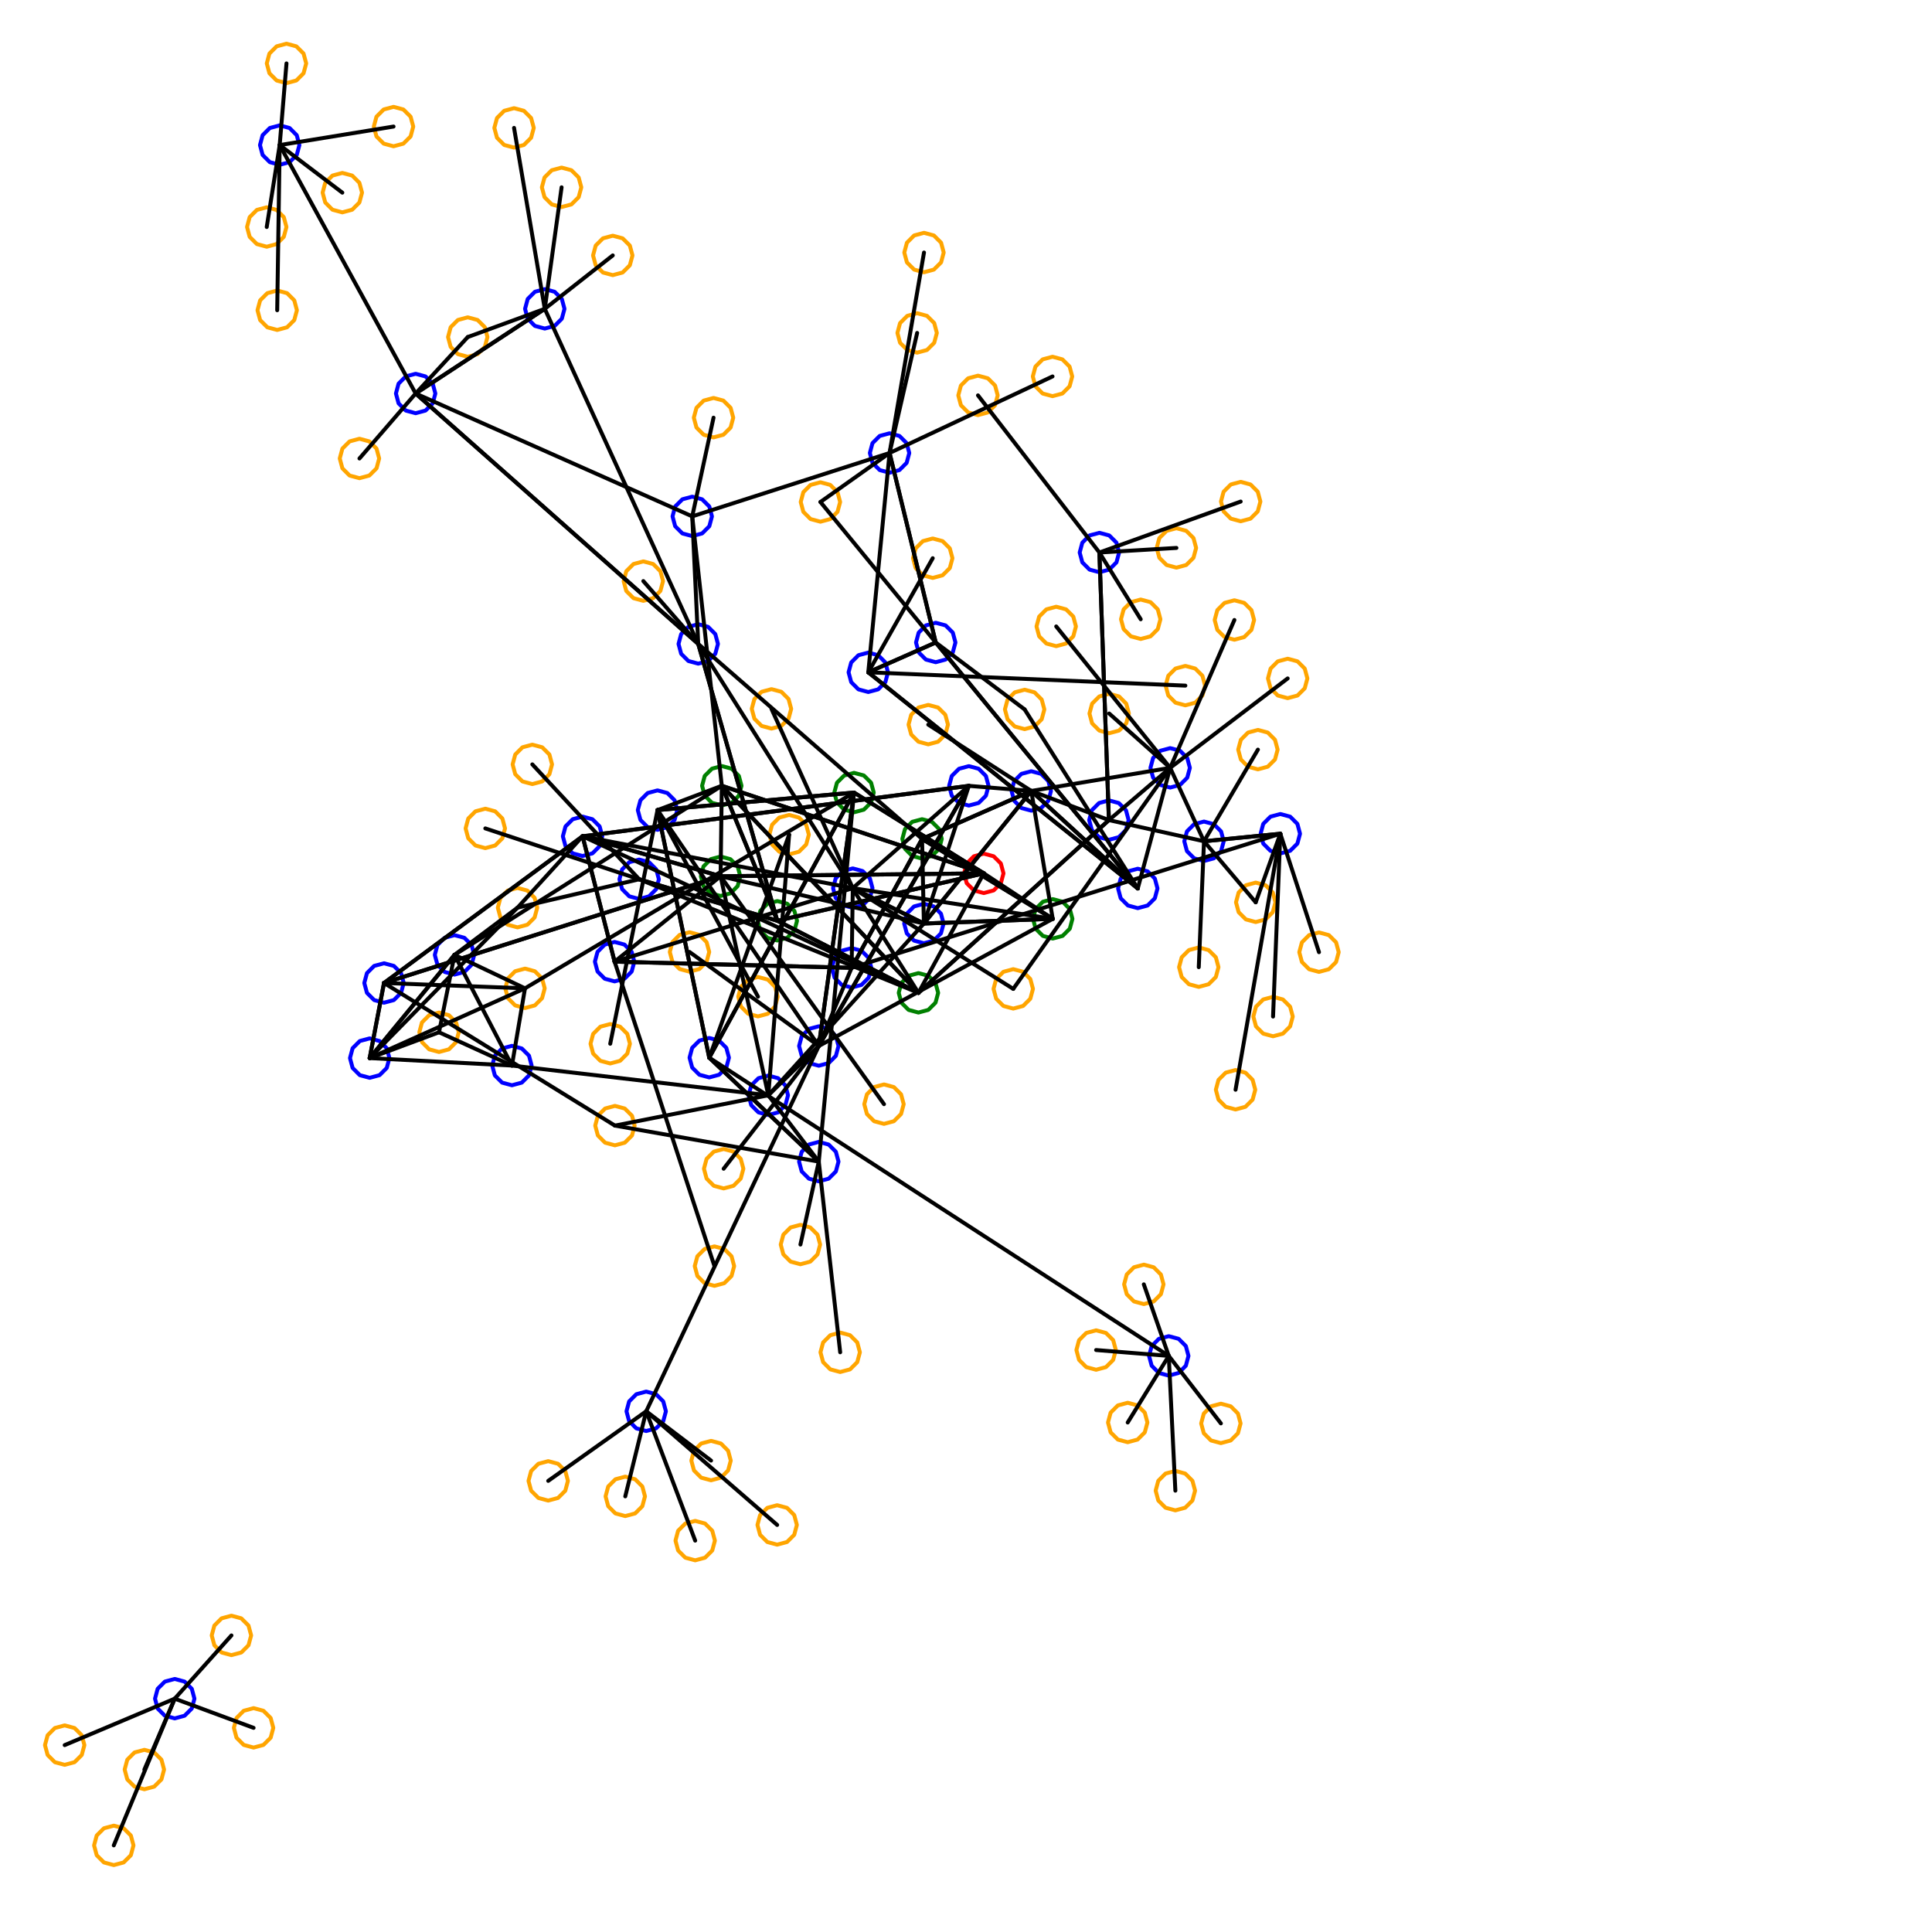 <?xml version="1.0" ?><!DOCTYPE svg  PUBLIC '-//W3C//DTD SVG 1.1//EN'  'http://www.w3.org/Graphics/SVG/1.1/DTD/svg11.dtd'><svg height="485.000" viewBox="-477.000 -208.000 490.000 485.000" width="490.000" xmlns="http://www.w3.org/2000/svg"><line fill="none" stroke="none" stroke-linecap="round" stroke-width="2.0" x1="0.0" x2="0.0" y1="0.0" y2="0.0"/><polygon fill="none" fill-rule="evenodd" points="0.0,0.0 0.0,0.0 0.0,0.0" stroke-linejoin="round"/><line fill="none" stroke="none" stroke-linecap="round" stroke-width="2.0" x1="0.0" x2="0.0" y1="0.0" y2="0.0"/><line fill="none" stroke="none" stroke-linecap="round" stroke-width="2.0" x1="0.0" x2="0.0" y1="0.0" y2="0.0"/><polygon fill="none" fill-rule="evenodd" points="0.0,0.0 0.0,0.0 0.0,0.0" stroke-linejoin="round"/><line fill="none" stroke="none" stroke-linecap="round" stroke-width="2.0" x1="0.0" x2="0.0" y1="0.0" y2="0.0"/><line fill="none" stroke="none" stroke-linecap="round" stroke-width="2.0" x1="0.0" x2="0.0" y1="0.0" y2="0.0"/><polygon fill="none" fill-rule="evenodd" points="0.0,0.0 0.0,0.0 0.0,0.0" stroke-linejoin="round"/><line fill="none" stroke="none" stroke-linecap="round" stroke-width="2.0" x1="0.0" x2="0.0" y1="0.0" y2="0.0"/><line fill="none" stroke="none" stroke-linecap="round" stroke-width="2.0" x1="0.0" x2="0.0" y1="0.0" y2="0.0"/><polygon fill="none" fill-rule="evenodd" points="0.0,0.0 0.0,0.0 0.0,0.0" stroke-linejoin="round"/><line fill="none" stroke="none" stroke-linecap="round" stroke-width="2.0" x1="0.0" x2="0.0" y1="0.0" y2="0.0"/><line fill="none" stroke="none" stroke-linecap="round" stroke-width="2.0" x1="0.0" x2="0.0" y1="0.0" y2="0.0"/><polygon fill="none" fill-rule="evenodd" points="0.0,0.0 0.0,0.0 0.0,0.0" stroke-linejoin="round"/><line fill="none" stroke="none" stroke-linecap="round" stroke-width="2.0" x1="0.0" x2="0.0" y1="0.0" y2="0.0"/><line fill="none" stroke="none" stroke-linecap="round" stroke-width="2.0" x1="0.0" x2="0.0" y1="0.0" y2="0.0"/><polygon fill="none" fill-rule="evenodd" points="0.0,0.0 0.0,0.0 0.0,0.0" stroke-linejoin="round"/><line fill="none" stroke="none" stroke-linecap="round" stroke-width="2.0" x1="0.0" x2="0.0" y1="0.0" y2="0.0"/><line fill="none" stroke="none" stroke-linecap="round" stroke-width="2.0" x1="0.0" x2="0.0" y1="0.0" y2="0.0"/><polygon fill="none" fill-rule="evenodd" points="0.0,0.0 0.0,0.0 0.0,0.0" stroke-linejoin="round"/><line fill="none" stroke="none" stroke-linecap="round" stroke-width="2.0" x1="0.0" x2="0.0" y1="0.0" y2="0.0"/><line fill="none" stroke="none" stroke-linecap="round" stroke-width="2.0" x1="0.0" x2="0.0" y1="0.0" y2="0.0"/><polygon fill="none" fill-rule="evenodd" points="0.0,0.0 0.0,0.0 0.0,0.0" stroke-linejoin="round"/><line fill="none" stroke="none" stroke-linecap="round" stroke-width="2.0" x1="0.0" x2="0.0" y1="0.0" y2="0.0"/><line fill="none" stroke="none" stroke-linecap="round" stroke-width="2.0" x1="0.0" x2="0.0" y1="0.0" y2="0.0"/><polygon fill="none" fill-rule="evenodd" points="0.0,0.0 0.0,0.0 0.0,0.0" stroke-linejoin="round"/><line fill="none" stroke="none" stroke-linecap="round" stroke-width="2.0" x1="0.0" x2="0.0" y1="0.0" y2="0.0"/><line fill="none" stroke="none" stroke-linecap="round" stroke-width="2.0" x1="0.0" x2="0.0" y1="0.0" y2="0.0"/><polygon fill="none" fill-rule="evenodd" points="0.0,0.0 0.0,0.0 0.0,0.0" stroke-linejoin="round"/><line fill="none" stroke="none" stroke-linecap="round" stroke-width="2.0" x1="0.0" x2="0.0" y1="0.0" y2="0.0"/><line fill="none" stroke="none" stroke-linecap="round" stroke-width="2.0" x1="0.0" x2="0.0" y1="0.0" y2="0.0"/><polygon fill="none" fill-rule="evenodd" points="0.0,0.0 0.0,0.0 0.0,0.0" stroke-linejoin="round"/><line fill="none" stroke="none" stroke-linecap="round" stroke-width="2.0" x1="0.0" x2="0.0" y1="0.0" y2="0.0"/><line fill="none" stroke="none" stroke-linecap="round" stroke-width="2.0" x1="0.0" x2="0.0" y1="0.0" y2="0.0"/><polygon fill="none" fill-rule="evenodd" points="0.0,0.0 0.0,0.0 0.0,0.0" stroke-linejoin="round"/><line fill="none" stroke="none" stroke-linecap="round" stroke-width="2.0" x1="0.0" x2="0.0" y1="0.0" y2="0.0"/><line fill="none" stroke="none" stroke-linecap="round" stroke-width="2.0" x1="0.0" x2="0.0" y1="0.0" y2="0.0"/><polygon fill="none" fill-rule="evenodd" points="0.0,0.0 0.0,0.0 0.0,0.0" stroke-linejoin="round"/><line fill="none" stroke="none" stroke-linecap="round" stroke-width="2.0" x1="0.0" x2="0.0" y1="0.0" y2="0.0"/><line fill="none" stroke="none" stroke-linecap="round" stroke-width="2.0" x1="0.0" x2="0.0" y1="0.0" y2="0.0"/><polygon fill="none" fill-rule="evenodd" points="0.0,0.0 0.0,0.0 0.0,0.0" stroke-linejoin="round"/><line fill="none" stroke="none" stroke-linecap="round" stroke-width="2.0" x1="0.0" x2="0.0" y1="0.0" y2="0.0"/><line fill="none" stroke="none" stroke-linecap="round" stroke-width="2.0" x1="0.0" x2="0.0" y1="0.0" y2="0.0"/><polygon fill="none" fill-rule="evenodd" points="0.0,0.0 0.0,0.0 0.0,0.0" stroke-linejoin="round"/><line fill="none" stroke="none" stroke-linecap="round" stroke-width="2.0" x1="0.0" x2="0.0" y1="0.0" y2="0.0"/><line fill="none" stroke="none" stroke-linecap="round" stroke-width="2.0" x1="0.0" x2="0.0" y1="0.0" y2="0.0"/><polygon fill="none" fill-rule="evenodd" points="0.0,0.0 0.0,0.0 0.0,0.0" stroke-linejoin="round"/><line fill="none" stroke="none" stroke-linecap="round" stroke-width="2.0" x1="0.0" x2="0.0" y1="0.0" y2="0.0"/><line fill="none" stroke="none" stroke-linecap="round" stroke-width="2.0" x1="0.0" x2="0.0" y1="0.0" y2="0.0"/><polygon fill="none" fill-rule="evenodd" points="0.0,0.0 0.0,0.0 0.0,0.0" stroke-linejoin="round"/><line fill="none" stroke="none" stroke-linecap="round" stroke-width="2.0" x1="0.0" x2="0.0" y1="0.0" y2="0.0"/><line fill="none" stroke="none" stroke-linecap="round" stroke-width="2.0" x1="0.0" x2="0.0" y1="0.0" y2="0.0"/><polygon fill="none" fill-rule="evenodd" points="0.0,0.0 0.0,0.0 0.0,0.0" stroke-linejoin="round"/><line fill="none" stroke="none" stroke-linecap="round" stroke-width="2.0" x1="0.0" x2="0.0" y1="0.0" y2="0.0"/><line fill="none" stroke="none" stroke-linecap="round" stroke-width="2.0" x1="0.0" x2="0.0" y1="0.0" y2="0.0"/><polygon fill="none" fill-rule="evenodd" points="0.0,0.0 0.0,0.0 0.0,0.0" stroke-linejoin="round"/><line fill="none" stroke="none" stroke-linecap="round" stroke-width="2.0" x1="0.0" x2="0.0" y1="0.0" y2="0.0"/><line fill="none" stroke="none" stroke-linecap="round" stroke-width="2.0" x1="0.0" x2="0.0" y1="0.0" y2="0.0"/><polygon fill="none" fill-rule="evenodd" points="0.0,0.0 0.0,0.0 0.0,0.0" stroke-linejoin="round"/><line fill="none" stroke="none" stroke-linecap="round" stroke-width="2.0" x1="0.0" x2="0.0" y1="0.0" y2="0.0"/><line fill="none" stroke="none" stroke-linecap="round" stroke-width="2.0" x1="0.0" x2="0.0" y1="0.0" y2="0.0"/><polygon fill="none" fill-rule="evenodd" points="0.0,0.0 0.0,0.0 0.0,0.0" stroke-linejoin="round"/><line fill="none" stroke="none" stroke-linecap="round" stroke-width="2.0" x1="0.0" x2="0.0" y1="0.0" y2="0.0"/><line fill="none" stroke="none" stroke-linecap="round" stroke-width="2.0" x1="0.0" x2="0.0" y1="0.0" y2="0.0"/><polygon fill="none" fill-rule="evenodd" points="0.0,0.0 0.0,0.0 0.0,0.0" stroke-linejoin="round"/><line fill="none" stroke="none" stroke-linecap="round" stroke-width="2.0" x1="0.0" x2="0.0" y1="0.0" y2="0.0"/><line fill="none" stroke="none" stroke-linecap="round" stroke-width="2.0" x1="0.0" x2="0.0" y1="0.0" y2="0.0"/><polygon fill="none" fill-rule="evenodd" points="0.0,0.0 0.0,0.0 0.0,0.0" stroke-linejoin="round"/><line fill="none" stroke="none" stroke-linecap="round" stroke-width="2.0" x1="0.0" x2="0.0" y1="0.0" y2="0.0"/><line fill="none" stroke="none" stroke-linecap="round" stroke-width="2.0" x1="0.0" x2="0.0" y1="0.0" y2="0.0"/><polygon fill="none" fill-rule="evenodd" points="0.0,0.0 0.0,0.0 0.0,0.0" stroke-linejoin="round"/><line fill="none" stroke="none" stroke-linecap="round" stroke-width="2.0" x1="0.0" x2="0.0" y1="0.0" y2="0.0"/><line fill="none" stroke="none" stroke-linecap="round" stroke-width="2.0" x1="0.0" x2="0.0" y1="0.0" y2="0.0"/><polygon fill="none" fill-rule="evenodd" points="0.0,0.0 0.0,0.0 0.0,0.0" stroke-linejoin="round"/><line fill="none" stroke="none" stroke-linecap="round" stroke-width="2.0" x1="0.0" x2="0.0" y1="0.0" y2="0.0"/><line fill="none" stroke="none" stroke-linecap="round" stroke-width="2.0" x1="0.0" x2="0.0" y1="0.0" y2="0.0"/><polygon fill="none" fill-rule="evenodd" points="0.0,0.0 0.0,0.0 0.0,0.0" stroke-linejoin="round"/><line fill="none" stroke="none" stroke-linecap="round" stroke-width="2.0" x1="0.0" x2="0.0" y1="0.0" y2="0.0"/><line fill="none" stroke="none" stroke-linecap="round" stroke-width="2.0" x1="0.0" x2="0.0" y1="0.0" y2="0.0"/><polygon fill="none" fill-rule="evenodd" points="0.0,0.0 0.0,0.0 0.0,0.0" stroke-linejoin="round"/><line fill="none" stroke="none" stroke-linecap="round" stroke-width="2.0" x1="0.0" x2="0.0" y1="0.0" y2="0.0"/><line fill="none" stroke="none" stroke-linecap="round" stroke-width="2.0" x1="0.0" x2="0.0" y1="0.0" y2="0.0"/><polygon fill="none" fill-rule="evenodd" points="0.0,0.0 0.0,0.0 0.0,0.0" stroke-linejoin="round"/><line fill="none" stroke="none" stroke-linecap="round" stroke-width="2.0" x1="0.0" x2="0.0" y1="0.0" y2="0.0"/><line fill="none" stroke="none" stroke-linecap="round" stroke-width="2.0" x1="0.0" x2="0.0" y1="0.0" y2="0.0"/><polygon fill="none" fill-rule="evenodd" points="0.0,0.0 0.0,0.0 0.0,0.0" stroke-linejoin="round"/><line fill="none" stroke="none" stroke-linecap="round" stroke-width="2.0" x1="0.0" x2="0.0" y1="0.0" y2="0.0"/><line fill="none" stroke="none" stroke-linecap="round" stroke-width="2.0" x1="0.0" x2="0.0" y1="0.0" y2="0.0"/><polygon fill="none" fill-rule="evenodd" points="0.0,0.0 0.0,0.0 0.0,0.0" stroke-linejoin="round"/><line fill="none" stroke="none" stroke-linecap="round" stroke-width="2.0" x1="0.0" x2="0.0" y1="0.0" y2="0.0"/><line fill="none" stroke="none" stroke-linecap="round" stroke-width="2.0" x1="0.0" x2="0.0" y1="0.0" y2="0.0"/><polygon fill="none" fill-rule="evenodd" points="0.0,0.0 0.0,0.0 0.0,0.0" stroke-linejoin="round"/><line fill="none" stroke="none" stroke-linecap="round" stroke-width="2.0" x1="0.0" x2="0.0" y1="0.0" y2="0.0"/><line fill="none" stroke="none" stroke-linecap="round" stroke-width="2.0" x1="0.0" x2="0.0" y1="0.0" y2="0.0"/><polygon fill="none" fill-rule="evenodd" points="0.0,0.0 0.0,0.0 0.0,0.0" stroke-linejoin="round"/><line fill="none" stroke="none" stroke-linecap="round" stroke-width="2.0" x1="0.0" x2="0.0" y1="0.0" y2="0.0"/><line fill="none" stroke="none" stroke-linecap="round" stroke-width="2.0" x1="0.0" x2="0.0" y1="0.0" y2="0.0"/><polygon fill="none" fill-rule="evenodd" points="0.0,0.0 0.0,0.0 0.0,0.0" stroke-linejoin="round"/><line fill="none" stroke="none" stroke-linecap="round" stroke-width="2.0" x1="0.0" x2="0.0" y1="0.0" y2="0.0"/><line fill="none" stroke="none" stroke-linecap="round" stroke-width="2.0" x1="0.0" x2="0.0" y1="0.0" y2="0.0"/><polygon fill="none" fill-rule="evenodd" points="0.0,0.0 0.0,0.0 0.0,0.0" stroke-linejoin="round"/><line fill="none" stroke="none" stroke-linecap="round" stroke-width="2.0" x1="0.0" x2="0.0" y1="0.0" y2="0.0"/><line fill="none" stroke="none" stroke-linecap="round" stroke-width="2.0" x1="0.0" x2="0.0" y1="0.0" y2="0.0"/><polygon fill="none" fill-rule="evenodd" points="0.0,0.0 0.0,0.0 0.0,0.0" stroke-linejoin="round"/><line fill="none" stroke="none" stroke-linecap="round" stroke-width="2.0" x1="0.0" x2="0.0" y1="0.0" y2="0.0"/><line fill="none" stroke="none" stroke-linecap="round" stroke-width="2.0" x1="0.0" x2="0.0" y1="0.0" y2="0.0"/><polygon fill="none" fill-rule="evenodd" points="0.0,0.0 0.0,0.0 0.0,0.0" stroke-linejoin="round"/><line fill="none" stroke="none" stroke-linecap="round" stroke-width="2.0" x1="0.0" x2="0.0" y1="0.0" y2="0.0"/><line fill="none" stroke="none" stroke-linecap="round" stroke-width="2.0" x1="0.0" x2="0.0" y1="0.0" y2="0.0"/><polygon fill="none" fill-rule="evenodd" points="0.0,0.0 0.0,0.0 0.0,0.0" stroke-linejoin="round"/><line fill="none" stroke="none" stroke-linecap="round" stroke-width="2.0" x1="0.0" x2="0.0" y1="0.0" y2="0.0"/><line fill="none" stroke="none" stroke-linecap="round" stroke-width="2.0" x1="0.0" x2="0.0" y1="0.0" y2="0.0"/><polygon fill="none" fill-rule="evenodd" points="0.0,0.0 0.0,0.0 0.0,0.0" stroke-linejoin="round"/><line fill="none" stroke="none" stroke-linecap="round" stroke-width="2.0" x1="0.0" x2="0.0" y1="0.0" y2="0.0"/><line fill="none" stroke="none" stroke-linecap="round" stroke-width="2.0" x1="0.0" x2="0.0" y1="0.0" y2="0.0"/><polygon fill="none" fill-rule="evenodd" points="0.0,0.0 0.0,0.0 0.0,0.0" stroke-linejoin="round"/><line fill="none" stroke="none" stroke-linecap="round" stroke-width="2.0" x1="0.0" x2="0.0" y1="0.0" y2="0.0"/><line fill="none" stroke="none" stroke-linecap="round" stroke-width="2.0" x1="0.0" x2="0.0" y1="0.0" y2="0.0"/><polygon fill="none" fill-rule="evenodd" points="0.0,0.0 0.0,0.0 0.0,0.0" stroke-linejoin="round"/><line fill="none" stroke="none" stroke-linecap="round" stroke-width="2.0" x1="0.0" x2="0.0" y1="0.0" y2="0.0"/><line fill="none" stroke="none" stroke-linecap="round" stroke-width="2.0" x1="0.0" x2="0.0" y1="0.0" y2="0.0"/><polygon fill="none" fill-rule="evenodd" points="0.0,0.0 0.0,0.0 0.0,0.0" stroke-linejoin="round"/><line fill="none" stroke="none" stroke-linecap="round" stroke-width="2.0" x1="0.0" x2="0.0" y1="0.0" y2="0.0"/><line fill="none" stroke="none" stroke-linecap="round" stroke-width="2.0" x1="0.0" x2="0.0" y1="0.0" y2="0.0"/><polygon fill="none" fill-rule="evenodd" points="0.0,0.0 0.0,0.0 0.0,0.0" stroke-linejoin="round"/><line fill="none" stroke="none" stroke-linecap="round" stroke-width="2.0" x1="0.0" x2="0.0" y1="0.0" y2="0.0"/><line fill="none" stroke="none" stroke-linecap="round" stroke-width="2.0" x1="0.0" x2="0.0" y1="0.0" y2="0.0"/><polygon fill="none" fill-rule="evenodd" points="0.0,0.0 0.0,0.0 0.0,0.0" stroke-linejoin="round"/><line fill="none" stroke="none" stroke-linecap="round" stroke-width="2.0" x1="0.0" x2="0.0" y1="0.0" y2="0.0"/><line fill="none" stroke="none" stroke-linecap="round" stroke-width="2.0" x1="0.0" x2="0.0" y1="0.0" y2="0.0"/><polygon fill="none" fill-rule="evenodd" points="0.0,0.0 0.0,0.0 0.0,0.0" stroke-linejoin="round"/><line fill="none" stroke="none" stroke-linecap="round" stroke-width="2.0" x1="0.0" x2="0.0" y1="0.0" y2="0.0"/><line fill="none" stroke="none" stroke-linecap="round" stroke-width="2.0" x1="0.0" x2="0.0" y1="0.0" y2="0.0"/><polygon fill="none" fill-rule="evenodd" points="0.0,0.0 0.0,0.0 0.0,0.0" stroke-linejoin="round"/><line fill="none" stroke="none" stroke-linecap="round" stroke-width="2.0" x1="0.0" x2="0.0" y1="0.0" y2="0.0"/><line fill="none" stroke="none" stroke-linecap="round" stroke-width="2.0" x1="0.0" x2="0.0" y1="0.0" y2="0.0"/><polygon fill="none" fill-rule="evenodd" points="0.0,0.0 0.0,0.0 0.0,0.0" stroke-linejoin="round"/><line fill="none" stroke="none" stroke-linecap="round" stroke-width="2.0" x1="0.0" x2="0.0" y1="0.0" y2="0.0"/><line fill="none" stroke="none" stroke-linecap="round" stroke-width="2.0" x1="0.0" x2="0.0" y1="0.0" y2="0.0"/><polygon fill="none" fill-rule="evenodd" points="0.0,0.0 0.0,0.0 0.0,0.0" stroke-linejoin="round"/><line fill="none" stroke="none" stroke-linecap="round" stroke-width="2.0" x1="0.0" x2="0.0" y1="0.0" y2="0.0"/><line fill="none" stroke="none" stroke-linecap="round" stroke-width="2.0" x1="0.0" x2="0.0" y1="0.0" y2="0.0"/><polygon fill="none" fill-rule="evenodd" points="0.0,0.0 0.0,0.0 0.0,0.0" stroke-linejoin="round"/><line fill="none" stroke="none" stroke-linecap="round" stroke-width="2.0" x1="0.0" x2="0.0" y1="0.0" y2="0.0"/><line fill="none" stroke="none" stroke-linecap="round" stroke-width="2.0" x1="0.0" x2="0.0" y1="0.0" y2="0.0"/><polygon fill="none" fill-rule="evenodd" points="0.0,0.0 0.0,0.0 0.0,0.0" stroke-linejoin="round"/><line fill="none" stroke="none" stroke-linecap="round" stroke-width="2.0" x1="0.0" x2="0.0" y1="0.0" y2="0.0"/><line fill="none" stroke="none" stroke-linecap="round" stroke-width="2.0" x1="0.0" x2="0.0" y1="0.0" y2="0.0"/><polygon fill="none" fill-rule="evenodd" points="0.0,0.0 0.0,0.0 0.0,0.0" stroke-linejoin="round"/><line fill="none" stroke="none" stroke-linecap="round" stroke-width="2.0" x1="0.0" x2="0.0" y1="0.0" y2="0.0"/><line fill="none" stroke="none" stroke-linecap="round" stroke-width="2.0" x1="0.0" x2="0.0" y1="0.0" y2="0.0"/><polygon fill="none" fill-rule="evenodd" points="0.0,0.0 0.0,0.0 0.0,0.0" stroke-linejoin="round"/><line fill="none" stroke="none" stroke-linecap="round" stroke-width="2.0" x1="0.0" x2="0.0" y1="0.0" y2="0.0"/><line fill="none" stroke="none" stroke-linecap="round" stroke-width="2.0" x1="0.0" x2="0.0" y1="0.0" y2="0.0"/><polygon fill="none" fill-rule="evenodd" points="0.0,0.0 0.0,0.0 0.0,0.0" stroke-linejoin="round"/><line fill="none" stroke="none" stroke-linecap="round" stroke-width="2.0" x1="0.0" x2="0.0" y1="0.0" y2="0.0"/><line fill="none" stroke="none" stroke-linecap="round" stroke-width="2.0" x1="0.0" x2="0.0" y1="0.0" y2="0.0"/><polygon fill="none" fill-rule="evenodd" points="0.0,0.0 0.0,0.0 0.0,0.0" stroke-linejoin="round"/><line fill="none" stroke="none" stroke-linecap="round" stroke-width="2.0" x1="0.0" x2="0.0" y1="0.0" y2="0.0"/><line fill="none" stroke="none" stroke-linecap="round" stroke-width="2.0" x1="0.0" x2="0.0" y1="0.0" y2="0.0"/><polygon fill="none" fill-rule="evenodd" points="0.0,0.0 0.0,0.0 0.0,0.0" stroke-linejoin="round"/><line fill="none" stroke="none" stroke-linecap="round" stroke-width="2.0" x1="0.0" x2="0.0" y1="0.0" y2="0.0"/><line fill="none" stroke="none" stroke-linecap="round" stroke-width="2.0" x1="0.0" x2="0.0" y1="0.0" y2="0.0"/><polygon fill="none" fill-rule="evenodd" points="0.0,0.0 0.0,0.0 0.0,0.0" stroke-linejoin="round"/><line fill="none" stroke="none" stroke-linecap="round" stroke-width="2.0" x1="0.0" x2="0.0" y1="0.0" y2="0.0"/><line fill="none" stroke="none" stroke-linecap="round" stroke-width="2.0" x1="0.0" x2="0.0" y1="0.0" y2="0.0"/><polygon fill="none" fill-rule="evenodd" points="0.0,0.0 0.0,0.0 0.0,0.0" stroke-linejoin="round"/><line fill="none" stroke="none" stroke-linecap="round" stroke-width="2.0" x1="0.0" x2="0.0" y1="0.0" y2="0.0"/><line fill="none" stroke="none" stroke-linecap="round" stroke-width="2.0" x1="0.0" x2="0.0" y1="0.0" y2="0.0"/><polygon fill="none" fill-rule="evenodd" points="0.0,0.0 0.0,0.0 0.0,0.0" stroke-linejoin="round"/><line fill="none" stroke="none" stroke-linecap="round" stroke-width="2.0" x1="0.0" x2="0.0" y1="0.0" y2="0.0"/><line fill="none" stroke="none" stroke-linecap="round" stroke-width="2.0" x1="0.0" x2="0.0" y1="0.0" y2="0.0"/><polygon fill="none" fill-rule="evenodd" points="0.0,0.0 0.0,0.0 0.0,0.0" stroke-linejoin="round"/><line fill="none" stroke="none" stroke-linecap="round" stroke-width="2.0" x1="0.0" x2="0.0" y1="0.0" y2="0.0"/><line fill="none" stroke="none" stroke-linecap="round" stroke-width="2.0" x1="0.0" x2="0.0" y1="0.0" y2="0.0"/><polygon fill="none" fill-rule="evenodd" points="0.0,0.0 0.0,0.0 0.0,0.0" stroke-linejoin="round"/><line fill="none" stroke="none" stroke-linecap="round" stroke-width="2.0" x1="0.0" x2="0.0" y1="0.0" y2="0.0"/><line fill="none" stroke="none" stroke-linecap="round" stroke-width="2.0" x1="0.0" x2="0.0" y1="0.0" y2="0.0"/><polygon fill="none" fill-rule="evenodd" points="0.0,0.0 0.0,0.0 0.0,0.0" stroke-linejoin="round"/><line fill="none" stroke="none" stroke-linecap="round" stroke-width="2.0" x1="0.0" x2="0.0" y1="0.0" y2="0.0"/><line fill="none" stroke="none" stroke-linecap="round" stroke-width="2.0" x1="0.0" x2="0.0" y1="0.0" y2="0.0"/><polygon fill="none" fill-rule="evenodd" points="0.0,0.0 0.0,0.0 0.0,0.0" stroke-linejoin="round"/><line fill="none" stroke="none" stroke-linecap="round" stroke-width="2.0" x1="0.0" x2="0.0" y1="0.0" y2="0.0"/><line fill="none" stroke="none" stroke-linecap="round" stroke-width="2.0" x1="0.0" x2="0.0" y1="0.0" y2="0.0"/><polygon fill="none" fill-rule="evenodd" points="0.0,0.0 0.0,0.0 0.0,0.0" stroke-linejoin="round"/><line fill="none" stroke="none" stroke-linecap="round" stroke-width="2.0" x1="0.0" x2="0.0" y1="0.0" y2="0.0"/><line fill="none" stroke="none" stroke-linecap="round" stroke-width="2.0" x1="0.0" x2="0.0" y1="0.0" y2="0.0"/><polygon fill="none" fill-rule="evenodd" points="0.0,0.0 0.0,0.0 0.0,0.0" stroke-linejoin="round"/><line fill="none" stroke="none" stroke-linecap="round" stroke-width="2.0" x1="0.0" x2="0.0" y1="0.0" y2="0.0"/><line fill="none" stroke="none" stroke-linecap="round" stroke-width="2.0" x1="0.0" x2="0.0" y1="0.0" y2="0.0"/><polygon fill="none" fill-rule="evenodd" points="0.0,0.0 0.0,0.0 0.0,0.0" stroke-linejoin="round"/><line fill="none" stroke="none" stroke-linecap="round" stroke-width="2.0" x1="0.0" x2="0.0" y1="0.0" y2="0.0"/><line fill="none" stroke="none" stroke-linecap="round" stroke-width="2.0" x1="0.0" x2="0.0" y1="0.0" y2="0.0"/><polygon fill="none" fill-rule="evenodd" points="0.0,0.0 0.0,0.0 0.0,0.0" stroke-linejoin="round"/><line fill="none" stroke="none" stroke-linecap="round" stroke-width="2.0" x1="0.0" x2="0.0" y1="0.0" y2="0.0"/><line fill="none" stroke="none" stroke-linecap="round" stroke-width="2.0" x1="0.0" x2="0.0" y1="0.0" y2="0.0"/><polygon fill="none" fill-rule="evenodd" points="0.0,0.0 0.0,0.0 0.0,0.0" stroke-linejoin="round"/><line fill="none" stroke="none" stroke-linecap="round" stroke-width="2.0" x1="0.0" x2="0.0" y1="0.0" y2="0.0"/><line fill="none" stroke="none" stroke-linecap="round" stroke-width="2.0" x1="0.0" x2="0.0" y1="0.0" y2="0.0"/><polygon fill="none" fill-rule="evenodd" points="0.0,0.0 0.0,0.0 0.0,0.0" stroke-linejoin="round"/><line fill="none" stroke="none" stroke-linecap="round" stroke-width="2.0" x1="0.0" x2="0.0" y1="0.0" y2="0.0"/><line fill="none" stroke="none" stroke-linecap="round" stroke-width="2.0" x1="0.0" x2="0.0" y1="0.0" y2="0.0"/><polygon fill="none" fill-rule="evenodd" points="0.0,0.0 0.0,0.0 0.0,0.0" stroke-linejoin="round"/><line fill="none" stroke="none" stroke-linecap="round" stroke-width="2.0" x1="0.0" x2="0.0" y1="0.0" y2="0.0"/><line fill="none" stroke="none" stroke-linecap="round" stroke-width="2.0" x1="0.0" x2="0.0" y1="0.0" y2="0.0"/><polygon fill="none" fill-rule="evenodd" points="0.0,0.0 0.0,0.0 0.0,0.0" stroke-linejoin="round"/><line fill="none" stroke="none" stroke-linecap="round" stroke-width="2.0" x1="0.0" x2="0.0" y1="0.0" y2="0.0"/><line fill="none" stroke="none" stroke-linecap="round" stroke-width="2.0" x1="0.0" x2="0.0" y1="0.0" y2="0.0"/><polygon fill="none" fill-rule="evenodd" points="0.0,0.0 0.0,0.0 0.0,0.0" stroke-linejoin="round"/><line fill="none" stroke="none" stroke-linecap="round" stroke-width="2.0" x1="0.0" x2="0.0" y1="0.0" y2="0.0"/><line fill="none" stroke="none" stroke-linecap="round" stroke-width="2.0" x1="0.0" x2="0.0" y1="0.0" y2="0.0"/><polygon fill="none" fill-rule="evenodd" points="0.0,0.0 0.0,0.0 0.0,0.0" stroke-linejoin="round"/><line fill="none" stroke="none" stroke-linecap="round" stroke-width="2.0" x1="0.0" x2="0.0" y1="0.0" y2="0.0"/><line fill="none" stroke="none" stroke-linecap="round" stroke-width="2.0" x1="0.0" x2="0.0" y1="0.0" y2="0.0"/><polygon fill="none" fill-rule="evenodd" points="0.0,0.0 0.0,0.0 0.0,0.0" stroke-linejoin="round"/><line fill="none" stroke="none" stroke-linecap="round" stroke-width="2.0" x1="0.0" x2="0.0" y1="0.0" y2="0.0"/><line fill="none" stroke="none" stroke-linecap="round" stroke-width="2.0" x1="0.0" x2="0.0" y1="0.0" y2="0.0"/><polygon fill="none" fill-rule="evenodd" points="0.0,0.0 0.0,0.0 0.0,0.0" stroke-linejoin="round"/><line fill="none" stroke="none" stroke-linecap="round" stroke-width="2.0" x1="0.0" x2="0.0" y1="0.0" y2="0.0"/><line fill="none" stroke="none" stroke-linecap="round" stroke-width="2.0" x1="0.0" x2="0.0" y1="0.0" y2="0.0"/><polygon fill="none" fill-rule="evenodd" points="0.0,0.0 0.0,0.0 0.0,0.0" stroke-linejoin="round"/><line fill="none" stroke="none" stroke-linecap="round" stroke-width="2.0" x1="0.0" x2="0.0" y1="0.0" y2="0.0"/><line fill="none" stroke="none" stroke-linecap="round" stroke-width="2.0" x1="0.0" x2="0.0" y1="0.0" y2="0.0"/><polygon fill="none" fill-rule="evenodd" points="0.0,0.0 0.0,0.0 0.0,0.0" stroke-linejoin="round"/><line fill="none" stroke="none" stroke-linecap="round" stroke-width="2.0" x1="0.0" x2="0.0" y1="0.0" y2="0.0"/><line fill="none" stroke="none" stroke-linecap="round" stroke-width="2.0" x1="0.0" x2="0.0" y1="0.0" y2="0.0"/><polygon fill="none" fill-rule="evenodd" points="0.0,0.0 0.0,0.0 0.0,0.0" stroke-linejoin="round"/><line fill="none" stroke="none" stroke-linecap="round" stroke-width="2.0" x1="0.0" x2="0.0" y1="0.0" y2="0.0"/><line fill="none" stroke="none" stroke-linecap="round" stroke-width="2.0" x1="0.0" x2="0.0" y1="0.0" y2="0.0"/><polygon fill="none" fill-rule="evenodd" points="0.0,0.0 0.0,0.0 0.0,0.0" stroke-linejoin="round"/><line fill="none" stroke="none" stroke-linecap="round" stroke-width="2.0" x1="0.0" x2="0.0" y1="0.0" y2="0.0"/><line fill="none" stroke="none" stroke-linecap="round" stroke-width="2.0" x1="0.0" x2="0.0" y1="0.0" y2="0.0"/><polygon fill="none" fill-rule="evenodd" points="0.0,0.0 0.0,0.0 0.0,0.0" stroke-linejoin="round"/><line fill="none" stroke="none" stroke-linecap="round" stroke-width="2.0" x1="0.0" x2="0.0" y1="0.0" y2="0.0"/><line fill="none" stroke="none" stroke-linecap="round" stroke-width="2.0" x1="0.0" x2="0.0" y1="0.0" y2="0.0"/><polygon fill="none" fill-rule="evenodd" points="0.0,0.0 0.0,0.0 0.0,0.0" stroke-linejoin="round"/><line fill="none" stroke="none" stroke-linecap="round" stroke-width="2.0" x1="0.0" x2="0.0" y1="0.0" y2="0.0"/><line fill="none" stroke="none" stroke-linecap="round" stroke-width="2.0" x1="0.0" x2="0.0" y1="0.0" y2="0.0"/><polygon fill="none" fill-rule="evenodd" points="0.0,0.0 0.0,0.0 0.0,0.0" stroke-linejoin="round"/><line fill="none" stroke="none" stroke-linecap="round" stroke-width="2.0" x1="0.0" x2="0.0" y1="0.0" y2="0.0"/><line fill="none" stroke="none" stroke-linecap="round" stroke-width="2.0" x1="0.0" x2="0.0" y1="0.0" y2="0.0"/><polygon fill="none" fill-rule="evenodd" points="0.0,0.0 0.0,0.0 0.0,0.0" stroke-linejoin="round"/><line fill="none" stroke="none" stroke-linecap="round" stroke-width="2.0" x1="0.0" x2="0.0" y1="0.0" y2="0.0"/><line fill="none" stroke="none" stroke-linecap="round" stroke-width="2.0" x1="0.0" x2="0.0" y1="0.0" y2="0.0"/><polygon fill="none" fill-rule="evenodd" points="0.0,0.0 0.0,0.0 0.0,0.0" stroke-linejoin="round"/><line fill="none" stroke="none" stroke-linecap="round" stroke-width="2.0" x1="0.0" x2="0.0" y1="0.0" y2="0.0"/><line fill="none" stroke="none" stroke-linecap="round" stroke-width="2.0" x1="0.0" x2="0.0" y1="0.0" y2="0.0"/><polygon fill="none" fill-rule="evenodd" points="0.0,0.0 0.0,0.0 0.0,0.0" stroke-linejoin="round"/><line fill="none" stroke="none" stroke-linecap="round" stroke-width="2.0" x1="0.0" x2="0.0" y1="0.0" y2="0.0"/><line fill="none" stroke="none" stroke-linecap="round" stroke-width="2.0" x1="0.0" x2="0.0" y1="0.0" y2="0.0"/><polygon fill="none" fill-rule="evenodd" points="0.0,0.0 0.0,0.0 0.0,0.0" stroke-linejoin="round"/><line fill="none" stroke="none" stroke-linecap="round" stroke-width="2.0" x1="0.0" x2="0.0" y1="0.0" y2="0.0"/><line fill="none" stroke="none" stroke-linecap="round" stroke-width="2.0" x1="0.0" x2="0.0" y1="0.0" y2="0.0"/><polygon fill="none" fill-rule="evenodd" points="0.0,0.0 0.0,0.0 0.0,0.0" stroke-linejoin="round"/><line fill="none" stroke="none" stroke-linecap="round" stroke-width="2.0" x1="0.0" x2="0.0" y1="0.0" y2="0.0"/><line fill="none" stroke="none" stroke-linecap="round" stroke-width="2.0" x1="0.0" x2="0.0" y1="0.0" y2="0.0"/><polygon fill="none" fill-rule="evenodd" points="0.0,0.0 0.0,0.0 0.0,0.0" stroke-linejoin="round"/><line fill="none" stroke="none" stroke-linecap="round" stroke-width="2.0" x1="0.0" x2="0.0" y1="0.0" y2="0.0"/><line fill="none" stroke="none" stroke-linecap="round" stroke-width="2.0" x1="0.0" x2="0.0" y1="0.0" y2="0.0"/><polygon fill="none" fill-rule="evenodd" points="0.0,0.0 0.0,0.0 0.0,0.0" stroke-linejoin="round"/><line fill="none" stroke="none" stroke-linecap="round" stroke-width="2.0" x1="0.0" x2="0.0" y1="0.0" y2="0.0"/><line fill="none" stroke="none" stroke-linecap="round" stroke-width="2.0" x1="0.0" x2="0.0" y1="0.0" y2="0.0"/><polygon fill="none" fill-rule="evenodd" points="0.0,0.0 0.0,0.0 0.0,0.0" stroke-linejoin="round"/><line fill="none" stroke="none" stroke-linecap="round" stroke-width="2.0" x1="0.0" x2="0.0" y1="0.0" y2="0.0"/><line fill="none" stroke="none" stroke-linecap="round" stroke-width="2.0" x1="0.0" x2="0.0" y1="0.0" y2="0.0"/><polygon fill="none" fill-rule="evenodd" points="0.0,0.0 0.0,0.0 0.0,0.0" stroke-linejoin="round"/><line fill="none" stroke="none" stroke-linecap="round" stroke-width="2.0" x1="0.0" x2="0.0" y1="0.0" y2="0.0"/><line fill="none" stroke="none" stroke-linecap="round" stroke-width="2.0" x1="0.0" x2="0.0" y1="0.0" y2="0.0"/><polygon fill="none" fill-rule="evenodd" points="0.0,0.0 0.0,0.0 0.0,0.0" stroke-linejoin="round"/><line fill="none" stroke="none" stroke-linecap="round" stroke-width="2.0" x1="0.0" x2="0.0" y1="0.0" y2="0.0"/><line fill="none" stroke="none" stroke-linecap="round" stroke-width="2.0" x1="0.0" x2="0.0" y1="0.0" y2="0.0"/><polygon fill="none" fill-rule="evenodd" points="0.0,0.0 0.0,0.0 0.0,0.0" stroke-linejoin="round"/><polyline fill="none" points="-178.9,175.042 -176.4,174.372 -174.57,172.542 -173.9,170.042 -174.57,167.542 -176.4,165.712 -178.9,165.042 -181.4,165.712 -183.23,167.542 -183.9,170.042 -183.23,172.542 -181.4,174.372 -178.9,175.042" stroke="#ffa500" stroke-linecap="round" stroke-linejoin="round"/><polyline fill="none" points="-282.14,74.778 -279.64,74.108 -277.81,72.278 -277.14,69.778 -277.81,67.278 -279.64,65.447 -282.14,64.778 -284.64,65.447 -286.47,67.278 -287.14,69.778 -286.47,72.278 -284.64,74.108 -282.14,74.778" stroke="#00f" stroke-linecap="round" stroke-linejoin="round"/><polyline fill="none" points="-269.336,91.597 -266.836,90.928 -265.006,89.097 -264.336,86.597 -265.006,84.097 -266.836,82.267 -269.336,81.597 -271.836,82.267 -273.666,84.097 -274.336,86.597 -273.666,89.097 -271.836,90.928 -269.336,91.597" stroke="#00f" stroke-linecap="round" stroke-linejoin="round"/><polyline fill="none" points="-152.282,8.444 -149.782,7.775 -147.952,5.944 -147.282,3.444 -147.952,0.944 -149.782,-0.886 -152.282,-1.556 -154.782,-0.886 -156.612,0.944 -157.282,3.444 -156.612,5.944 -154.782,7.775 -152.282,8.444" stroke="#00f" stroke-linecap="round" stroke-linejoin="round"/><polyline fill="none" points="-244.061,48.793 -241.561,48.123 -239.731,46.293 -239.061,43.793 -239.731,41.293 -241.561,39.462 -244.061,38.793 -246.561,39.462 -248.391,41.293 -249.061,43.793 -248.391,46.293 -246.561,48.123 -244.061,48.793" stroke="#008000" stroke-linecap="round" stroke-linejoin="round"/><polyline fill="none" points="-163.931,-45.763 -161.431,-46.432 -159.601,-48.263 -158.931,-50.763 -159.601,-53.263 -161.431,-55.093 -163.931,-55.763 -166.431,-55.093 -168.261,-53.263 -168.931,-50.763 -168.261,-48.263 -166.431,-46.432 -163.931,-45.763" stroke="#ffa500" stroke-linecap="round" stroke-linejoin="round"/><polyline fill="none" points="-188.434,22.314 -185.934,21.644 -184.103,19.814 -183.434,17.314 -184.103,14.814 -185.934,12.984 -188.434,12.314 -190.934,12.984 -192.764,14.814 -193.434,17.314 -192.764,19.814 -190.934,21.644 -188.434,22.314" stroke="#00f" stroke-linecap="round" stroke-linejoin="round"/><polyline fill="none" points="-313.11,154.92 -310.61,154.25 -308.78,152.42 -308.11,149.92 -308.78,147.42 -310.61,145.59 -313.11,144.92 -315.61,145.59 -317.441,147.42 -318.11,149.92 -317.441,152.42 -315.61,154.25 -313.11,154.92" stroke="#00f" stroke-linecap="round" stroke-linejoin="round"/><polyline fill="none" points="-228.958,-102.728 -226.458,-103.397 -224.628,-105.228 -223.958,-107.728 -224.628,-110.228 -226.458,-112.058 -228.958,-112.728 -231.458,-112.058 -233.289,-110.228 -233.958,-107.728 -233.289,-105.228 -231.458,-103.397 -228.958,-102.728" stroke="#ffa500" stroke-linecap="round" stroke-linejoin="round"/><polyline fill="none" points="-150.417,-30.942 -147.917,-31.611 -146.087,-33.442 -145.417,-35.942 -146.087,-38.442 -147.917,-40.272 -150.417,-40.942 -152.917,-40.272 -154.747,-38.442 -155.417,-35.942 -154.747,-33.442 -152.917,-31.611 -150.417,-30.942" stroke="#ffa500" stroke-linecap="round" stroke-linejoin="round"/><polyline fill="none" points="-180.576,140.869 -178.076,140.199 -176.246,138.369 -175.576,135.869 -176.246,133.369 -178.076,131.539 -180.576,130.869 -183.076,131.539 -184.906,133.369 -185.576,135.869 -184.906,138.369 -183.076,140.199 -180.576,140.869" stroke="#00f" stroke-linecap="round" stroke-linejoin="round"/><polyline fill="none" points="-385.832,-86.727 -383.332,-87.397 -381.502,-89.227 -380.832,-91.727 -381.502,-94.227 -383.332,-96.057 -385.832,-96.727 -388.332,-96.057 -390.162,-94.227 -390.832,-91.727 -390.162,-89.227 -388.332,-87.397 -385.832,-86.727" stroke="#ffa500" stroke-linecap="round" stroke-linejoin="round"/><polyline fill="none" points="-263.91,139.955 -261.41,139.286 -259.58,137.455 -258.91,134.955 -259.58,132.455 -261.41,130.625 -263.91,129.955 -266.41,130.625 -268.24,132.455 -268.91,134.955 -268.24,137.455 -266.41,139.286 -263.91,139.955" stroke="#ffa500" stroke-linecap="round" stroke-linejoin="round"/><polyline fill="none" points="-353.912,7.094 -351.412,6.424 -349.582,4.594 -348.912,2.094 -349.582,-0.406 -351.412,-2.237 -353.912,-2.906 -356.412,-2.237 -358.242,-0.406 -358.912,2.094 -358.242,4.594 -356.412,6.424 -353.912,7.094" stroke="#ffa500" stroke-linecap="round" stroke-linejoin="round"/><polyline fill="none" points="-346.625,-170.566 -344.125,-171.236 -342.295,-173.066 -341.625,-175.566 -342.295,-178.066 -344.125,-179.896 -346.625,-180.566 -349.125,-179.896 -350.955,-178.066 -351.625,-175.566 -350.955,-173.066 -349.125,-171.236 -346.625,-170.566" stroke="#ffa500" stroke-linecap="round" stroke-linejoin="round"/><polyline fill="none" points="-310.239,2.451 -307.739,1.781 -305.909,-0.049 -305.239,-2.549 -305.909,-5.049 -307.739,-6.879 -310.239,-7.549 -312.739,-6.879 -314.569,-5.049 -315.239,-2.549 -314.569,-0.049 -312.739,1.781 -310.239,2.451" stroke="#00f" stroke-linecap="round" stroke-linejoin="round"/><polyline fill="none" points="-167.358,157.987 -164.858,157.317 -163.027,155.487 -162.358,152.987 -163.027,150.487 -164.858,148.657 -167.358,147.987 -169.858,148.657 -171.688,150.487 -172.358,152.987 -171.688,155.487 -169.858,157.317 -167.358,157.987" stroke="#ffa500" stroke-linecap="round" stroke-linejoin="round"/><polyline fill="none" points="-256.783,-32.497 -254.283,-33.167 -252.453,-34.997 -251.783,-37.497 -252.453,-39.997 -254.283,-41.827 -256.783,-42.497 -259.283,-41.827 -261.113,-39.997 -261.783,-37.497 -261.113,-34.997 -259.283,-33.167 -256.783,-32.497" stroke="#00f" stroke-linecap="round" stroke-linejoin="round"/><polyline fill="none" points="-172.964,42.284 -170.464,41.614 -168.634,39.784 -167.964,37.284 -168.634,34.784 -170.464,32.954 -172.964,32.284 -175.464,32.954 -177.294,34.784 -177.964,37.284 -177.294,39.784 -175.464,41.614 -172.964,42.284" stroke="#ffa500" stroke-linecap="round" stroke-linejoin="round"/><polyline fill="none" points="-371.583,-103.204 -369.083,-103.874 -367.252,-105.704 -366.583,-108.204 -367.252,-110.704 -369.083,-112.535 -371.583,-113.204 -374.083,-112.535 -375.913,-110.704 -376.583,-108.204 -375.913,-105.704 -374.083,-103.874 -371.583,-103.204" stroke="#00f" stroke-linecap="round" stroke-linejoin="round"/><polyline fill="none" points="-295.799,118.097 -293.299,117.427 -291.468,115.597 -290.799,113.097 -291.468,110.597 -293.299,108.767 -295.799,108.097 -298.299,108.767 -300.129,110.597 -300.799,113.097 -300.129,115.597 -298.299,117.427 -295.799,118.097" stroke="#ffa500" stroke-linecap="round" stroke-linejoin="round"/><polyline fill="none" points="-379.607,46.297 -377.107,45.628 -375.277,43.797 -374.607,41.297 -375.277,38.797 -377.107,36.967 -379.607,36.297 -382.107,36.967 -383.937,38.797 -384.607,41.297 -383.937,43.797 -382.107,45.628 -379.607,46.297" stroke="#00f" stroke-linecap="round" stroke-linejoin="round"/><polyline fill="none" points="-269.333,62.277 -266.833,61.607 -265.003,59.777 -264.333,57.277 -265.003,54.777 -266.833,52.946 -269.333,52.277 -271.833,52.946 -273.663,54.777 -274.333,57.277 -273.663,59.777 -271.833,61.607 -269.333,62.277" stroke="#00f" stroke-linecap="round" stroke-linejoin="round"/><polyline fill="none" points="-260.4,-1.994 -257.9,-2.663 -256.07,-4.494 -255.4,-6.994 -256.07,-9.494 -257.9,-11.324 -260.4,-11.994 -262.9,-11.324 -264.73,-9.494 -265.4,-6.994 -264.73,-4.494 -262.9,-2.663 -260.4,-1.994" stroke="#008000" stroke-linecap="round" stroke-linejoin="round"/><polyline fill="none" points="-418.303,211.76 -415.803,211.091 -413.973,209.26 -413.303,206.76 -413.973,204.26 -415.803,202.43 -418.303,201.76 -420.803,202.43 -422.633,204.26 -423.303,206.76 -422.633,209.26 -420.803,211.091 -418.303,211.76" stroke="#ffa500" stroke-linecap="round" stroke-linejoin="round"/><polyline fill="none" points="-242.652,-138.954 -240.152,-139.624 -238.322,-141.454 -237.652,-143.954 -238.322,-146.454 -240.152,-148.284 -242.652,-148.954 -245.152,-148.284 -246.982,-146.454 -247.652,-143.954 -246.982,-141.454 -245.152,-139.624 -242.652,-138.954" stroke="#ffa500" stroke-linecap="round" stroke-linejoin="round"/><polyline fill="none" points="-279.851,30.518 -277.351,29.848 -275.521,28.018 -274.851,25.518 -275.521,23.018 -277.351,21.188 -279.851,20.518 -282.351,21.188 -284.181,23.018 -284.851,25.518 -284.181,28.018 -282.351,29.848 -279.851,30.518" stroke="#008000" stroke-linecap="round" stroke-linejoin="round"/><polyline fill="none" points="-460.594,239.579 -458.094,238.909 -456.263,237.079 -455.594,234.579 -456.263,232.079 -458.094,230.249 -460.594,229.579 -463.094,230.249 -464.924,232.079 -465.594,234.579 -464.924,237.079 -463.094,238.909 -460.594,239.579" stroke="#ffa500" stroke-linecap="round" stroke-linejoin="round"/><polyline fill="none" points="-163.634,73.37 -161.134,72.7 -159.304,70.87 -158.634,68.37 -159.304,65.87 -161.134,64.04 -163.634,63.37 -166.134,64.04 -167.964,65.87 -168.634,68.37 -167.964,70.87 -166.134,72.7 -163.634,73.37" stroke="#ffa500" stroke-linecap="round" stroke-linejoin="round"/><polyline fill="none" points="-252.8,77.026 -250.3,76.356 -248.47,74.526 -247.8,72.026 -248.47,69.526 -250.3,67.696 -252.8,67.026 -255.3,67.696 -257.13,69.526 -257.8,72.026 -257.13,74.526 -255.3,76.356 -252.8,77.026" stroke="#ffa500" stroke-linecap="round" stroke-linejoin="round"/><polyline fill="none" points="-347.163,67.233 -344.663,66.563 -342.833,64.733 -342.163,62.233 -342.833,59.733 -344.663,57.903 -347.163,57.233 -349.663,57.903 -351.493,59.733 -352.163,62.233 -351.493,64.733 -349.663,66.563 -347.163,67.233" stroke="#00f" stroke-linecap="round" stroke-linejoin="round"/><polyline fill="none" points="-268.92,-75.69 -266.42,-76.36 -264.59,-78.19 -263.92,-80.69 -264.59,-83.19 -266.42,-85.02 -268.92,-85.69 -271.42,-85.02 -273.25,-83.19 -273.92,-80.69 -273.25,-78.19 -271.42,-76.36 -268.92,-75.69" stroke="#ffa500" stroke-linecap="round" stroke-linejoin="round"/><polyline fill="none" points="-176.366,-29.12 -173.866,-29.79 -172.036,-31.62 -171.366,-34.12 -172.036,-36.62 -173.866,-38.451 -176.366,-39.12 -178.866,-38.451 -180.696,-36.62 -181.366,-34.12 -180.696,-31.62 -178.866,-29.79 -176.366,-29.12" stroke="#ffa500" stroke-linecap="round" stroke-linejoin="round"/><polyline fill="none" points="-281.336,-23.226 -278.836,-23.896 -277.006,-25.726 -276.336,-28.226 -277.006,-30.726 -278.836,-32.556 -281.336,-33.226 -283.836,-32.556 -285.666,-30.726 -286.336,-28.226 -285.666,-25.726 -283.836,-23.896 -281.336,-23.226" stroke="#ffa500" stroke-linecap="round" stroke-linejoin="round"/><polyline fill="none" points="-404.34,-186.916 -401.84,-187.586 -400.01,-189.416 -399.34,-191.916 -400.01,-194.416 -401.84,-196.246 -404.34,-196.916 -406.84,-196.246 -408.67,-194.416 -409.34,-191.916 -408.67,-189.416 -406.84,-187.586 -404.34,-186.916" stroke="#ffa500" stroke-linecap="round" stroke-linejoin="round"/><polyline fill="none" points="-358.368,-117.521 -355.868,-118.19 -354.038,-120.021 -353.368,-122.521 -354.038,-125.021 -355.868,-126.851 -358.368,-127.521 -360.868,-126.851 -362.698,-125.021 -363.368,-122.521 -362.698,-120.021 -360.868,-118.19 -358.368,-117.521" stroke="#ffa500" stroke-linecap="round" stroke-linejoin="round"/><polyline fill="none" points="-276.86,8.676 -274.36,8.006 -272.53,6.176 -271.86,3.676 -272.53,1.176 -274.36,-0.654 -276.86,-1.324 -279.36,-0.654 -281.19,1.176 -281.86,3.676 -281.19,6.176 -279.36,8.006 -276.86,8.676" stroke="#ffa500" stroke-linecap="round" stroke-linejoin="round"/><polyline fill="none" points="-210.057,-107.528 -207.557,-108.197 -205.727,-110.028 -205.057,-112.528 -205.727,-115.028 -207.557,-116.858 -210.057,-117.528 -212.557,-116.858 -214.388,-115.028 -215.057,-112.528 -214.388,-110.028 -212.557,-108.197 -210.057,-107.528" stroke="#ffa500" stroke-linecap="round" stroke-linejoin="round"/><polyline fill="none" points="-215.445,-2.408 -212.945,-3.078 -211.115,-4.908 -210.445,-7.408 -211.115,-9.908 -212.945,-11.739 -215.445,-12.408 -217.945,-11.739 -219.775,-9.908 -220.445,-7.408 -219.775,-4.908 -217.945,-3.078 -215.445,-2.408" stroke="#00f" stroke-linecap="round" stroke-linejoin="round"/><polyline fill="none" points="-209.116,-44.127 -206.616,-44.797 -204.786,-46.627 -204.116,-49.127 -204.786,-51.627 -206.616,-53.457 -209.116,-54.127 -211.616,-53.457 -213.446,-51.627 -214.116,-49.127 -213.446,-46.627 -211.616,-44.797 -209.116,-44.127" stroke="#ffa500" stroke-linecap="round" stroke-linejoin="round"/><polyline fill="none" points="-279.894,183.739 -277.394,183.07 -275.564,181.239 -274.894,178.739 -275.564,176.239 -277.394,174.409 -279.894,173.739 -282.394,174.409 -284.224,176.239 -284.894,178.739 -284.224,181.239 -282.394,183.07 -279.894,183.739" stroke="#ffa500" stroke-linecap="round" stroke-linejoin="round"/><polyline fill="none" points="-334.568,-155.494 -332.068,-156.164 -330.238,-157.994 -329.568,-160.494 -330.238,-162.994 -332.068,-164.824 -334.568,-165.494 -337.068,-164.824 -338.898,-162.994 -339.568,-160.494 -338.898,-157.994 -337.068,-156.164 -334.568,-155.494" stroke="#ffa500" stroke-linecap="round" stroke-linejoin="round"/><polyline fill="none" points="-322.232,61.708 -319.732,61.038 -317.902,59.208 -317.232,56.708 -317.902,54.208 -319.732,52.378 -322.232,51.708 -324.732,52.378 -326.562,54.208 -327.232,56.708 -326.562,59.208 -324.732,61.038 -322.232,61.708" stroke="#ffa500" stroke-linecap="round" stroke-linejoin="round"/><polyline fill="none" points="-180.217,-8.268 -177.717,-8.938 -175.887,-10.768 -175.217,-13.268 -175.887,-15.768 -177.717,-17.599 -180.217,-18.268 -182.717,-17.599 -184.547,-15.768 -185.217,-13.268 -184.547,-10.768 -182.717,-8.938 -180.217,-8.268" stroke="#00f" stroke-linecap="round" stroke-linejoin="round"/><polyline fill="none" points="-142.473,38.482 -139.973,37.812 -138.142,35.982 -137.473,33.482 -138.142,30.982 -139.973,29.152 -142.473,28.482 -144.973,29.152 -146.803,30.982 -147.473,33.482 -146.803,35.982 -144.973,37.812 -142.473,38.482" stroke="#ffa500" stroke-linecap="round" stroke-linejoin="round"/><polyline fill="none" points="-244.392,-118.565 -241.892,-119.235 -240.062,-121.065 -239.392,-123.565 -240.062,-126.065 -241.892,-127.895 -244.392,-128.565 -246.892,-127.895 -248.722,-126.065 -249.392,-123.565 -248.722,-121.065 -246.892,-119.235 -244.392,-118.565" stroke="#ffa500" stroke-linecap="round" stroke-linejoin="round"/><polyline fill="none" points="-321.038,82.466 -318.538,81.796 -316.707,79.966 -316.038,77.466 -316.707,74.966 -318.538,73.136 -321.038,72.466 -323.538,73.136 -325.368,74.966 -326.038,77.466 -325.368,79.966 -323.538,81.796 -321.038,82.466" stroke="#ffa500" stroke-linecap="round" stroke-linejoin="round"/><polyline fill="none" points="-301.43,-72.043 -298.93,-72.713 -297.1,-74.543 -296.43,-77.043 -297.1,-79.543 -298.93,-81.373 -301.43,-82.043 -303.93,-81.373 -305.76,-79.543 -306.43,-77.043 -305.76,-74.543 -303.93,-72.713 -301.43,-72.043" stroke="#00f" stroke-linecap="round" stroke-linejoin="round"/><polyline fill="none" points="-231.279,-3.701 -228.779,-4.371 -226.949,-6.201 -226.279,-8.701 -226.949,-11.201 -228.779,-13.031 -231.279,-13.701 -233.779,-13.031 -235.609,-11.201 -236.279,-8.701 -235.609,-6.201 -233.779,-4.371 -231.279,-3.701" stroke="#00f" stroke-linecap="round" stroke-linejoin="round"/><polyline fill="none" points="-186.9,122.727 -184.4,122.057 -182.57,120.227 -181.9,117.727 -182.57,115.227 -184.4,113.396 -186.9,112.727 -189.4,113.396 -191.23,115.227 -191.9,117.727 -191.23,120.227 -189.4,122.057 -186.9,122.727" stroke="#ffa500" stroke-linecap="round" stroke-linejoin="round"/><polyline fill="none" points="-297.118,65.242 -294.618,64.572 -292.788,62.742 -292.118,60.242 -292.788,57.742 -294.618,55.912 -297.118,55.242 -299.618,55.912 -301.448,57.742 -302.118,60.242 -301.448,62.742 -299.618,64.572 -297.118,65.242" stroke="#00f" stroke-linecap="round" stroke-linejoin="round"/><polyline fill="none" points="-341.988,-9.147 -339.488,-9.817 -337.657,-11.647 -336.988,-14.147 -337.657,-16.647 -339.488,-18.477 -341.988,-19.147 -344.488,-18.477 -346.318,-16.647 -346.988,-14.147 -346.318,-11.647 -344.488,-9.817 -341.988,-9.147" stroke="#ffa500" stroke-linecap="round" stroke-linejoin="round"/><polyline fill="none" points="-337.958,172.563 -335.458,171.893 -333.628,170.063 -332.958,167.563 -333.628,165.063 -335.458,163.233 -337.958,162.563 -340.458,163.233 -342.288,165.063 -342.958,167.563 -342.288,170.063 -340.458,171.893 -337.958,172.563" stroke="#ffa500" stroke-linecap="round" stroke-linejoin="round"/><polyline fill="none" points="-241.572,-19.227 -239.072,-19.897 -237.242,-21.727 -236.572,-24.227 -237.242,-26.727 -239.072,-28.558 -241.572,-29.227 -244.072,-28.558 -245.902,-26.727 -246.572,-24.227 -245.902,-21.727 -244.072,-19.897 -241.572,-19.227" stroke="#ffa500" stroke-linecap="round" stroke-linejoin="round"/><polyline fill="none" points="-383.238,65.344 -380.738,64.674 -378.908,62.844 -378.238,60.344 -378.908,57.844 -380.738,56.014 -383.238,55.344 -385.738,56.014 -387.568,57.844 -388.238,60.344 -387.568,62.844 -385.738,64.674 -383.238,65.344" stroke="#00f" stroke-linecap="round" stroke-linejoin="round"/><polyline fill="none" points="-406.065,-166.206 -403.565,-166.876 -401.735,-168.706 -401.065,-171.206 -401.735,-173.706 -403.565,-175.536 -406.065,-176.206 -408.565,-175.536 -410.395,-173.706 -411.065,-171.206 -410.395,-168.706 -408.565,-166.876 -406.065,-166.206" stroke="#00f" stroke-linecap="round" stroke-linejoin="round"/><polyline fill="none" points="-187.689,-45.951 -185.189,-46.621 -183.359,-48.451 -182.689,-50.951 -183.359,-53.451 -185.189,-55.281 -187.689,-55.951 -190.189,-55.281 -192.02,-53.451 -192.689,-50.951 -192.02,-48.451 -190.189,-46.621 -187.689,-45.951" stroke="#ffa500" stroke-linecap="round" stroke-linejoin="round"/><polyline fill="none" points="-190.987,157.759 -188.487,157.089 -186.657,155.259 -185.987,152.759 -186.657,150.259 -188.487,148.429 -190.987,147.759 -193.487,148.429 -195.317,150.259 -195.987,152.759 -195.317,155.259 -193.487,157.089 -190.987,157.759" stroke="#ffa500" stroke-linecap="round" stroke-linejoin="round"/><polyline fill="none" points="-321.587,-138.224 -319.087,-138.894 -317.257,-140.724 -316.587,-143.224 -317.257,-145.724 -319.087,-147.554 -321.587,-148.224 -324.087,-147.554 -325.917,-145.724 -326.587,-143.224 -325.917,-140.724 -324.087,-138.894 -321.587,-138.224" stroke="#ffa500" stroke-linecap="round" stroke-linejoin="round"/><polyline fill="none" points="-157.964,-12.888 -155.464,-13.558 -153.634,-15.388 -152.964,-17.888 -153.634,-20.388 -155.464,-22.218 -157.964,-22.888 -160.464,-22.218 -162.294,-20.388 -162.964,-17.888 -162.294,-15.388 -160.464,-13.558 -157.964,-12.888" stroke="#ffa500" stroke-linecap="round" stroke-linejoin="round"/><polyline fill="none" points="-329.246,9.094 -326.746,8.424 -324.916,6.594 -324.246,4.094 -324.916,1.594 -326.746,-0.236 -329.246,-0.906 -331.746,-0.236 -333.576,1.594 -334.246,4.094 -333.576,6.594 -331.746,8.424 -329.246,9.094" stroke="#00f" stroke-linecap="round" stroke-linejoin="round"/><polyline fill="none" points="-412.685,235.202 -410.185,234.532 -408.354,232.702 -407.685,230.202 -408.354,227.702 -410.185,225.871 -412.685,225.202 -415.185,225.871 -417.015,227.702 -417.685,230.202 -417.015,232.702 -415.185,234.532 -412.685,235.202" stroke="#ffa500" stroke-linecap="round" stroke-linejoin="round"/><polyline fill="none" points="-293.462,93.398 -290.962,92.728 -289.132,90.898 -288.462,88.398 -289.132,85.898 -290.962,84.068 -293.462,83.398 -295.962,84.068 -297.793,85.898 -298.462,88.398 -297.793,90.898 -295.962,92.728 -293.462,93.398" stroke="#ffa500" stroke-linecap="round" stroke-linejoin="round"/><polyline fill="none" points="-239.676,-40.058 -237.176,-40.728 -235.346,-42.558 -234.676,-45.058 -235.346,-47.558 -237.176,-49.388 -239.676,-50.058 -242.176,-49.388 -244.006,-47.558 -244.676,-45.058 -244.006,-42.558 -242.176,-40.728 -239.676,-40.058" stroke="#00f" stroke-linecap="round" stroke-linejoin="round"/><polyline fill="none" points="-294.245,19.229 -291.745,18.559 -289.915,16.729 -289.245,14.229 -289.915,11.729 -291.745,9.899 -294.245,9.229 -296.745,9.899 -298.575,11.729 -299.245,14.229 -298.575,16.729 -296.745,18.559 -294.245,19.229" stroke="#008000" stroke-linecap="round" stroke-linejoin="round"/><polyline fill="none" points="-448.143,265.005 -445.643,264.335 -443.812,262.505 -443.143,260.005 -443.812,257.505 -445.643,255.675 -448.143,255.005 -450.643,255.675 -452.473,257.505 -453.143,260.005 -452.473,262.505 -450.643,264.335 -448.143,265.005" stroke="#ffa500" stroke-linecap="round" stroke-linejoin="round"/><polyline fill="none" points="-251.385,-88.114 -248.885,-88.784 -247.055,-90.614 -246.385,-93.114 -247.055,-95.614 -248.885,-97.444 -251.385,-98.114 -253.885,-97.444 -255.715,-95.614 -256.385,-93.114 -255.715,-90.614 -253.885,-88.784 -251.385,-88.114" stroke="#00f" stroke-linecap="round" stroke-linejoin="round"/><polyline fill="none" points="-240.437,-61.433 -237.937,-62.103 -236.107,-63.933 -235.437,-66.433 -236.107,-68.933 -237.937,-70.764 -240.437,-71.433 -242.937,-70.764 -244.767,-68.933 -245.437,-66.433 -244.767,-63.933 -242.937,-62.103 -240.437,-61.433" stroke="#ffa500" stroke-linecap="round" stroke-linejoin="round"/><polyline fill="none" points="-321.12,40.889 -318.62,40.219 -316.79,38.389 -316.12,35.889 -316.79,33.389 -318.62,31.559 -321.12,30.889 -323.62,31.559 -325.45,33.389 -326.12,35.889 -325.45,38.389 -323.62,40.219 -321.12,40.889" stroke="#00f" stroke-linecap="round" stroke-linejoin="round"/><polyline fill="none" points="-227.491,18.49 -224.991,17.821 -223.161,15.99 -222.491,13.49 -223.161,10.99 -224.991,9.16 -227.491,8.49 -229.991,9.16 -231.821,10.99 -232.491,13.49 -231.821,15.99 -229.991,17.821 -227.491,18.49" stroke="#f00" stroke-linecap="round" stroke-linejoin="round"/><polyline fill="none" points="-261.007,42.452 -258.507,41.782 -256.677,39.952 -256.007,37.452 -256.677,34.952 -258.507,33.121 -261.007,32.452 -263.507,33.121 -265.337,34.952 -266.007,37.452 -265.337,39.952 -263.507,41.782 -261.007,42.452" stroke="#00f" stroke-linecap="round" stroke-linejoin="round"/><polyline fill="none" points="-220.015,47.79 -217.515,47.12 -215.685,45.29 -215.015,42.79 -215.685,40.29 -217.515,38.46 -220.015,37.79 -222.515,38.46 -224.346,40.29 -225.015,42.79 -224.346,45.29 -222.515,47.12 -220.015,47.79" stroke="#ffa500" stroke-linecap="round" stroke-linejoin="round"/><polyline fill="none" points="-300.684,187.716 -298.184,187.046 -296.354,185.216 -295.684,182.716 -296.354,180.216 -298.184,178.386 -300.684,177.716 -303.184,178.386 -305.015,180.216 -305.684,182.716 -305.015,185.216 -303.184,187.046 -300.684,187.716" stroke="#ffa500" stroke-linecap="round" stroke-linejoin="round"/><polyline fill="none" points="-299.912,-39.693 -297.412,-40.363 -295.582,-42.193 -294.912,-44.693 -295.582,-47.193 -297.412,-49.023 -299.912,-49.693 -302.412,-49.023 -304.242,-47.193 -304.912,-44.693 -304.242,-42.193 -302.412,-40.363 -299.912,-39.693" stroke="#00f" stroke-linecap="round" stroke-linejoin="round"/><polyline fill="none" points="-296.031,-97.072 -293.531,-97.742 -291.7,-99.572 -291.031,-102.072 -291.7,-104.572 -293.531,-106.402 -296.031,-107.072 -298.531,-106.402 -300.361,-104.572 -301.031,-102.072 -300.361,-99.572 -298.531,-97.742 -296.031,-97.072" stroke="#ffa500" stroke-linecap="round" stroke-linejoin="round"/><polyline fill="none" points="-158.523,25.838 -156.023,25.169 -154.193,23.338 -153.523,20.838 -154.193,18.338 -156.023,16.508 -158.523,15.838 -161.023,16.508 -162.853,18.338 -163.523,20.838 -162.853,23.338 -161.023,25.169 -158.523,25.838" stroke="#ffa500" stroke-linecap="round" stroke-linejoin="round"/><polyline fill="none" points="-162.335,-75.799 -159.835,-76.468 -158.005,-78.299 -157.335,-80.799 -158.005,-83.299 -159.835,-85.129 -162.335,-85.799 -164.835,-85.129 -166.665,-83.299 -167.335,-80.799 -166.665,-78.299 -164.835,-76.468 -162.335,-75.799" stroke="#ffa500" stroke-linecap="round" stroke-linejoin="round"/><polyline fill="none" points="-318.416,176.492 -315.916,175.822 -314.086,173.992 -313.416,171.492 -314.086,168.992 -315.916,167.162 -318.416,166.492 -320.916,167.162 -322.746,168.992 -323.416,171.492 -322.746,173.992 -320.916,175.822 -318.416,176.492" stroke="#ffa500" stroke-linecap="round" stroke-linejoin="round"/><polyline fill="none" points="-296.662,167.42 -294.162,166.75 -292.332,164.92 -291.662,162.42 -292.332,159.92 -294.162,158.09 -296.662,157.42 -299.162,158.09 -300.992,159.92 -301.662,162.42 -300.992,164.92 -299.162,166.75 -296.662,167.42" stroke="#ffa500" stroke-linecap="round" stroke-linejoin="round"/><polyline fill="none" points="-361.723,39.168 -359.223,38.498 -357.393,36.668 -356.723,34.168 -357.393,31.668 -359.223,29.838 -361.723,29.168 -364.223,29.838 -366.053,31.668 -366.723,34.168 -366.053,36.668 -364.223,38.498 -361.723,39.168" stroke="#00f" stroke-linecap="round" stroke-linejoin="round"/><polyline fill="none" points="-343.848,47.65 -341.348,46.98 -339.518,45.15 -338.848,42.65 -339.518,40.15 -341.348,38.32 -343.848,37.65 -346.348,38.32 -348.178,40.15 -348.848,42.65 -348.178,45.15 -346.348,46.98 -343.848,47.65" stroke="#ffa500" stroke-linecap="round" stroke-linejoin="round"/><polyline fill="none" points="-154.125,54.809 -151.625,54.139 -149.795,52.309 -149.125,49.809 -149.795,47.309 -151.625,45.479 -154.125,44.809 -156.625,45.479 -158.455,47.309 -159.125,49.809 -158.455,52.309 -156.625,54.139 -154.125,54.809" stroke="#ffa500" stroke-linecap="round" stroke-linejoin="round"/><polyline fill="none" points="-198.169,-62.875 -195.669,-63.545 -193.839,-65.375 -193.169,-67.875 -193.839,-70.375 -195.669,-72.205 -198.169,-72.875 -200.669,-72.205 -202.499,-70.375 -203.169,-67.875 -202.499,-65.375 -200.669,-63.545 -198.169,-62.875" stroke="#00f" stroke-linecap="round" stroke-linejoin="round"/><polyline fill="none" points="-432.686,227.8 -430.186,227.13 -428.356,225.3 -427.686,222.8 -428.356,220.3 -430.186,218.47 -432.686,217.8 -435.186,218.47 -437.016,220.3 -437.686,222.8 -437.016,225.3 -435.186,227.13 -432.686,227.8" stroke="#00f" stroke-linecap="round" stroke-linejoin="round"/><polyline fill="none" points="-210.003,30.026 -207.503,29.356 -205.673,27.526 -205.003,25.026 -205.673,22.526 -207.503,20.696 -210.003,20.026 -212.503,20.696 -214.333,22.526 -215.003,25.026 -214.333,27.526 -212.503,29.356 -210.003,30.026" stroke="#008000" stroke-linecap="round" stroke-linejoin="round"/><polyline fill="none" points="-195.688,-22.047 -193.188,-22.717 -191.358,-24.547 -190.688,-27.047 -191.358,-29.547 -193.188,-31.377 -195.688,-32.047 -198.188,-31.377 -200.018,-29.547 -200.688,-27.047 -200.018,-24.547 -198.188,-22.717 -195.688,-22.047" stroke="#ffa500" stroke-linecap="round" stroke-linejoin="round"/><polyline fill="none" points="-406.695,-124.323 -404.195,-124.992 -402.365,-126.823 -401.695,-129.323 -402.365,-131.823 -404.195,-133.653 -406.695,-134.323 -409.195,-133.653 -411.025,-131.823 -411.695,-129.323 -411.025,-126.823 -409.195,-124.992 -406.695,-124.323" stroke="#ffa500" stroke-linecap="round" stroke-linejoin="round"/><polyline fill="none" points="-273.992,112.627 -271.492,111.957 -269.662,110.127 -268.992,107.627 -269.662,105.127 -271.492,103.297 -273.992,102.627 -276.492,103.297 -278.322,105.127 -278.992,107.627 -278.322,110.127 -276.492,111.957 -273.992,112.627" stroke="#ffa500" stroke-linecap="round" stroke-linejoin="round"/><polyline fill="none" points="-293.936,-3.72 -291.436,-4.39 -289.606,-6.22 -288.936,-8.72 -289.606,-11.22 -291.436,-13.05 -293.936,-13.72 -296.436,-13.05 -298.266,-11.22 -298.936,-8.72 -298.266,-6.22 -296.436,-4.39 -293.936,-3.72" stroke="#008000" stroke-linecap="round" stroke-linejoin="round"/><polyline fill="none" points="-314.893,19.991 -312.393,19.321 -310.563,17.491 -309.893,14.991 -310.563,12.491 -312.393,10.661 -314.893,9.991 -317.393,10.661 -319.223,12.491 -319.893,14.991 -319.223,17.491 -317.393,19.321 -314.893,19.991" stroke="#00f" stroke-linecap="round" stroke-linejoin="round"/><polyline fill="none" points="-377.19,-170.904 -374.69,-171.573 -372.86,-173.404 -372.19,-175.904 -372.86,-178.404 -374.69,-180.234 -377.19,-180.904 -379.69,-180.234 -381.52,-178.404 -382.19,-175.904 -381.52,-173.404 -379.69,-171.573 -377.19,-170.904" stroke="#ffa500" stroke-linecap="round" stroke-linejoin="round"/><polyline fill="none" points="-302.125,38.426 -299.625,37.756 -297.795,35.926 -297.125,33.426 -297.795,30.926 -299.625,29.096 -302.125,28.426 -304.625,29.096 -306.455,30.926 -307.125,33.426 -306.455,35.926 -304.625,37.756 -302.125,38.426" stroke="#ffa500" stroke-linecap="round" stroke-linejoin="round"/><polyline fill="none" points="-284.756,49.769 -282.256,49.099 -280.425,47.269 -279.756,44.769 -280.425,42.269 -282.256,40.439 -284.756,39.769 -287.256,40.439 -289.086,42.269 -289.756,44.769 -289.086,47.269 -287.256,49.099 -284.756,49.769" stroke="#ffa500" stroke-linecap="round" stroke-linejoin="round"/><polyline fill="none" points="-195.756,4.988 -193.256,4.318 -191.426,2.488 -190.756,-0.012 -191.426,-2.512 -193.256,-4.342 -195.756,-5.012 -198.256,-4.342 -200.086,-2.512 -200.756,-0.012 -200.086,2.488 -198.256,4.318 -195.756,4.988" stroke="#00f" stroke-linecap="round" stroke-linejoin="round"/><polyline fill="none" points="-217.13,-23.085 -214.63,-23.755 -212.8,-25.585 -212.13,-28.085 -212.8,-30.585 -214.63,-32.415 -217.13,-33.085 -219.63,-32.415 -221.46,-30.585 -222.13,-28.085 -221.46,-25.585 -219.63,-23.755 -217.13,-23.085" stroke="#ffa500" stroke-linecap="round" stroke-linejoin="round"/><polyline fill="none" points="-313.836,-55.627 -311.336,-56.297 -309.506,-58.127 -308.836,-60.627 -309.506,-63.127 -311.336,-64.957 -313.836,-65.627 -316.336,-64.957 -318.166,-63.127 -318.836,-60.627 -318.166,-58.127 -316.336,-56.297 -313.836,-55.627" stroke="#ffa500" stroke-linecap="round" stroke-linejoin="round"/><polyline fill="none" points="-440.385,245.775 -437.885,245.105 -436.055,243.275 -435.385,240.775 -436.055,238.275 -437.885,236.444 -440.385,235.775 -442.885,236.444 -444.715,238.275 -445.385,240.775 -444.715,243.275 -442.885,245.105 -440.385,245.775" stroke="#ffa500" stroke-linecap="round" stroke-linejoin="round"/><polyline fill="none" points="-171.637,10.354 -169.137,9.684 -167.307,7.854 -166.637,5.354 -167.307,2.854 -169.137,1.024 -171.637,0.354 -174.137,1.024 -175.967,2.854 -176.637,5.354 -175.967,7.854 -174.137,9.684 -171.637,10.354" stroke="#00f" stroke-linecap="round" stroke-linejoin="round"/><polyline fill="none" points="-178.633,-64.04 -176.133,-64.71 -174.303,-66.54 -173.633,-69.04 -174.303,-71.54 -176.133,-73.37 -178.633,-74.04 -181.133,-73.37 -182.963,-71.54 -183.633,-69.04 -182.963,-66.54 -181.133,-64.71 -178.633,-64.04" stroke="#ffa500" stroke-linecap="round" stroke-linejoin="round"/><polyline fill="none" points="-365.65,58.795 -363.15,58.125 -361.32,56.295 -360.65,53.795 -361.32,51.295 -363.15,49.465 -365.65,48.795 -368.15,49.465 -369.98,51.295 -370.65,53.795 -369.98,56.295 -368.15,58.125 -365.65,58.795" stroke="#ffa500" stroke-linecap="round" stroke-linejoin="round"/><polyline fill="none" points="-242.682,31.217 -240.182,30.547 -238.352,28.717 -237.682,26.217 -238.352,23.717 -240.182,21.887 -242.682,21.217 -245.182,21.887 -247.012,23.717 -247.682,26.217 -247.012,28.717 -245.182,30.547 -242.682,31.217" stroke="#00f" stroke-linecap="round" stroke-linejoin="round"/><polyline fill="none" points="-409.35,-145.431 -406.85,-146.101 -405.02,-147.931 -404.35,-150.431 -405.02,-152.931 -406.85,-154.762 -409.35,-155.431 -411.85,-154.762 -413.68,-152.931 -414.35,-150.431 -413.68,-147.931 -411.85,-146.101 -409.35,-145.431" stroke="#ffa500" stroke-linecap="round" stroke-linejoin="round"/><polyline fill="none" points="-338.834,-124.674 -336.334,-125.343 -334.504,-127.174 -333.834,-129.674 -334.504,-132.174 -336.334,-134.004 -338.834,-134.674 -341.334,-134.004 -343.164,-132.174 -343.834,-129.674 -343.164,-127.174 -341.334,-125.343 -338.834,-124.674" stroke="#00f" stroke-linecap="round" stroke-linejoin="round"/><polyline fill="none" points="-390.179,-154.144 -387.679,-154.814 -385.849,-156.644 -385.179,-159.144 -385.849,-161.644 -387.679,-163.474 -390.179,-164.144 -392.679,-163.474 -394.509,-161.644 -395.179,-159.144 -394.509,-156.644 -392.679,-154.814 -390.179,-154.144" stroke="#ffa500" stroke-linecap="round" stroke-linejoin="round"/><polyline fill="none" points="-243.144,9.757 -240.644,9.087 -238.814,7.257 -238.144,4.757 -238.814,2.257 -240.644,0.427 -243.144,-0.243 -245.644,0.427 -247.474,2.257 -248.144,4.757 -247.474,7.257 -245.644,9.087 -243.144,9.757" stroke="#008000" stroke-linecap="round" stroke-linejoin="round"/><polyline fill="none" points="-199,139.383 -196.5,138.713 -194.669,136.883 -194,134.383 -194.669,131.883 -196.5,130.053 -199,129.383 -201.5,130.053 -203.33,131.883 -204,134.383 -203.33,136.883 -201.5,138.713 -199,139.383" stroke="#ffa500" stroke-linecap="round" stroke-linejoin="round"/><polyline fill="none" points="-345.743,27.191 -343.243,26.521 -341.413,24.691 -340.743,22.191 -341.413,19.691 -343.243,17.861 -345.743,17.191 -348.243,17.861 -350.073,19.691 -350.743,22.191 -350.073,24.691 -348.243,26.521 -345.743,27.191" stroke="#ffa500" stroke-linecap="round" stroke-linejoin="round"/><polyline fill="none" points="-260.714,22.24 -258.214,21.57 -256.384,19.74 -255.714,17.24 -256.384,14.74 -258.214,12.91 -260.714,12.24 -263.214,12.91 -265.044,14.74 -265.714,17.24 -265.044,19.74 -263.214,21.57 -260.714,22.24" stroke="#00f" stroke-linecap="round" stroke-linejoin="round"/><line fill="none" stroke="#000" stroke-linecap="round" x1="-282.14" x2="-321.038" y1="69.778" y2="77.466"/><line fill="none" stroke="#000" stroke-linecap="round" x1="-282.14" x2="-269.333" y1="69.778" y2="57.277"/><line fill="none" stroke="#000" stroke-linecap="round" x1="-282.14" x2="-269.336" y1="69.778" y2="86.597"/><line fill="none" stroke="#000" stroke-linecap="round" x1="-282.14" x2="-276.86" y1="69.778" y2="3.676"/><line fill="none" stroke="#000" stroke-linecap="round" x1="-282.14" x2="-242.682" y1="69.778" y2="26.217"/><line fill="none" stroke="#000" stroke-linecap="round" x1="-269.336" x2="-321.038" y1="86.597" y2="77.466"/><line fill="none" stroke="#000" stroke-linecap="round" x1="-269.336" x2="-297.118" y1="86.597" y2="60.242"/><line fill="none" stroke="#000" stroke-linecap="round" x1="-269.336" x2="-260.4" y1="86.597" y2="-6.994"/><line fill="none" stroke="#000" stroke-linecap="round" x1="-269.336" x2="-263.91" y1="86.597" y2="134.955"/><line fill="none" stroke="#000" stroke-linecap="round" x1="-269.336" x2="-273.992" y1="86.597" y2="107.627"/><line fill="none" stroke="#000" stroke-linecap="round" x1="-152.282" x2="-158.523" y1="3.444" y2="20.838"/><line fill="none" stroke="#000" stroke-linecap="round" x1="-152.282" x2="-154.125" y1="3.444" y2="49.809"/><line fill="none" stroke="#000" stroke-linecap="round" x1="-152.282" x2="-171.637" y1="3.444" y2="5.354"/><line fill="none" stroke="#000" stroke-linecap="round" x1="-152.282" x2="-163.634" y1="3.444" y2="68.37"/><line fill="none" stroke="#000" stroke-linecap="round" x1="-152.282" x2="-142.473" y1="3.444" y2="33.482"/><line fill="none" stroke="#000" stroke-linecap="round" x1="-244.061" x2="-279.851" y1="43.793" y2="25.518"/><line fill="none" stroke="#000" stroke-linecap="round" x1="-244.061" x2="-293.936" y1="43.793" y2="-8.72"/><line fill="none" stroke="#000" stroke-linecap="round" x1="-244.061" x2="-227.491" y1="43.793" y2="13.49"/><line fill="none" stroke="#000" stroke-linecap="round" x1="-244.061" x2="-329.246" y1="43.793" y2="4.094"/><line fill="none" stroke="#000" stroke-linecap="round" x1="-244.061" x2="-195.756" y1="43.793" y2="-0.012"/><line fill="none" stroke="#000" stroke-linecap="round" x1="-188.434" x2="-256.783" y1="17.314" y2="-37.497"/><line fill="none" stroke="#000" stroke-linecap="round" x1="-188.434" x2="-239.676" y1="17.314" y2="-45.058"/><line fill="none" stroke="#000" stroke-linecap="round" x1="-188.434" x2="-215.445" y1="17.314" y2="-7.408"/><line fill="none" stroke="#000" stroke-linecap="round" x1="-188.434" x2="-180.217" y1="17.314" y2="-13.268"/><line fill="none" stroke="#000" stroke-linecap="round" x1="-188.434" x2="-217.13" y1="17.314" y2="-28.085"/><line fill="none" stroke="#000" stroke-linecap="round" x1="-313.11" x2="-279.894" y1="149.92" y2="178.739"/><line fill="none" stroke="#000" stroke-linecap="round" x1="-313.11" x2="-296.662" y1="149.92" y2="162.42"/><line fill="none" stroke="#000" stroke-linecap="round" x1="-313.11" x2="-300.684" y1="149.92" y2="182.716"/><line fill="none" stroke="#000" stroke-linecap="round" x1="-313.11" x2="-318.416" y1="149.92" y2="171.492"/><line fill="none" stroke="#000" stroke-linecap="round" x1="-313.11" x2="-337.958" y1="149.92" y2="167.563"/><line fill="none" stroke="#000" stroke-linecap="round" x1="-180.576" x2="-190.987" y1="135.869" y2="152.759"/><line fill="none" stroke="#000" stroke-linecap="round" x1="-180.576" x2="-199" y1="135.869" y2="134.383"/><line fill="none" stroke="#000" stroke-linecap="round" x1="-180.576" x2="-186.9" y1="135.869" y2="117.727"/><line fill="none" stroke="#000" stroke-linecap="round" x1="-180.576" x2="-178.9" y1="135.869" y2="170.042"/><line fill="none" stroke="#000" stroke-linecap="round" x1="-180.576" x2="-167.358" y1="135.869" y2="152.987"/><line fill="none" stroke="#000" stroke-linecap="round" x1="-310.239" x2="-260.4" y1="-2.549" y2="-6.994"/><line fill="none" stroke="#000" stroke-linecap="round" x1="-310.239" x2="-297.118" y1="-2.549" y2="60.242"/><line fill="none" stroke="#000" stroke-linecap="round" x1="-310.239" x2="-269.333" y1="-2.549" y2="57.277"/><line fill="none" stroke="#000" stroke-linecap="round" x1="-310.239" x2="-322.232" y1="-2.549" y2="56.708"/><line fill="none" stroke="#000" stroke-linecap="round" x1="-310.239" x2="-284.756" y1="-2.549" y2="44.769"/><line fill="none" stroke="#000" stroke-linecap="round" x1="-256.783" x2="-251.385" y1="-37.497" y2="-93.114"/><line fill="none" stroke="#000" stroke-linecap="round" x1="-256.783" x2="-188.434" y1="-37.497" y2="17.314"/><line fill="none" stroke="#000" stroke-linecap="round" x1="-256.783" x2="-239.676" y1="-37.497" y2="-45.058"/><line fill="none" stroke="#000" stroke-linecap="round" x1="-256.783" x2="-240.437" y1="-37.497" y2="-66.433"/><line fill="none" stroke="#000" stroke-linecap="round" x1="-256.783" x2="-176.366" y1="-37.497" y2="-34.12"/><line fill="none" stroke="#000" stroke-linecap="round" x1="-371.583" x2="-299.912" y1="-108.204" y2="-44.693"/><line fill="none" stroke="#000" stroke-linecap="round" x1="-371.583" x2="-338.834" y1="-108.204" y2="-129.674"/><line fill="none" stroke="#000" stroke-linecap="round" x1="-371.583" x2="-358.368" y1="-108.204" y2="-122.521"/><line fill="none" stroke="#000" stroke-linecap="round" x1="-371.583" x2="-406.065" y1="-108.204" y2="-171.206"/><line fill="none" stroke="#000" stroke-linecap="round" x1="-371.583" x2="-385.832" y1="-108.204" y2="-91.727"/><line fill="none" stroke="#000" stroke-linecap="round" x1="-379.607" x2="-294.245" y1="41.297" y2="14.229"/><line fill="none" stroke="#000" stroke-linecap="round" x1="-379.607" x2="-343.848" y1="41.297" y2="42.65"/><line fill="none" stroke="#000" stroke-linecap="round" x1="-379.607" x2="-321.038" y1="41.297" y2="77.466"/><line fill="none" stroke="#000" stroke-linecap="round" x1="-379.607" x2="-383.238" y1="41.297" y2="60.344"/><line fill="none" stroke="#000" stroke-linecap="round" x1="-379.607" x2="-329.246" y1="41.297" y2="4.094"/><line fill="none" stroke="#000" stroke-linecap="round" x1="-269.333" x2="-302.125" y1="57.277" y2="33.426"/><line fill="none" stroke="#000" stroke-linecap="round" x1="-269.333" x2="-260.4" y1="57.277" y2="-6.994"/><line fill="none" stroke="#000" stroke-linecap="round" x1="-269.333" x2="-293.462" y1="57.277" y2="88.398"/><line fill="none" stroke="#000" stroke-linecap="round" x1="-269.333" x2="-313.11" y1="57.277" y2="149.92"/><line fill="none" stroke="#000" stroke-linecap="round" x1="-269.333" x2="-231.279" y1="57.277" y2="-8.701"/><line fill="none" stroke="#000" stroke-linecap="round" x1="-260.4" x2="-297.118" y1="-6.994" y2="60.242"/><line fill="none" stroke="#000" stroke-linecap="round" x1="-260.4" x2="-310.239" y1="-6.994" y2="-2.549"/><line fill="none" stroke="#000" stroke-linecap="round" x1="-260.4" x2="-343.848" y1="-6.994" y2="42.65"/><line fill="none" stroke="#000" stroke-linecap="round" x1="-260.4" x2="-269.333" y1="-6.994" y2="57.277"/><line fill="none" stroke="#000" stroke-linecap="round" x1="-260.4" x2="-227.491" y1="-6.994" y2="13.49"/><line fill="none" stroke="#000" stroke-linecap="round" x1="-279.851" x2="-299.912" y1="25.518" y2="-44.693"/><line fill="none" stroke="#000" stroke-linecap="round" x1="-279.851" x2="-244.061" y1="25.518" y2="43.793"/><line fill="none" stroke="#000" stroke-linecap="round" x1="-279.851" x2="-314.893" y1="25.518" y2="14.991"/><line fill="none" stroke="#000" stroke-linecap="round" x1="-279.851" x2="-293.936" y1="25.518" y2="-8.72"/><line fill="none" stroke="#000" stroke-linecap="round" x1="-279.851" x2="-227.491" y1="25.518" y2="13.49"/><line fill="none" stroke="#000" stroke-linecap="round" x1="-347.163" x2="-343.848" y1="62.233" y2="42.65"/><line fill="none" stroke="#000" stroke-linecap="round" x1="-347.163" x2="-383.238" y1="62.233" y2="60.344"/><line fill="none" stroke="#000" stroke-linecap="round" x1="-347.163" x2="-365.65" y1="62.233" y2="53.795"/><line fill="none" stroke="#000" stroke-linecap="round" x1="-347.163" x2="-361.723" y1="62.233" y2="34.168"/><line fill="none" stroke="#000" stroke-linecap="round" x1="-347.163" x2="-282.14" y1="62.233" y2="69.778"/><line fill="none" stroke="#000" stroke-linecap="round" x1="-215.445" x2="-180.217" y1="-7.408" y2="-13.268"/><line fill="none" stroke="#000" stroke-linecap="round" x1="-215.445" x2="-188.434" y1="-7.408" y2="17.314"/><line fill="none" stroke="#000" stroke-linecap="round" x1="-215.445" x2="-243.144" y1="-7.408" y2="4.757"/><line fill="none" stroke="#000" stroke-linecap="round" x1="-215.445" x2="-241.572" y1="-7.408" y2="-24.227"/><line fill="none" stroke="#000" stroke-linecap="round" x1="-215.445" x2="-242.682" y1="-7.408" y2="26.217"/><line fill="none" stroke="#000" stroke-linecap="round" x1="-180.217" x2="-220.015" y1="-13.268" y2="42.79"/><line fill="none" stroke="#000" stroke-linecap="round" x1="-180.217" x2="-163.931" y1="-13.268" y2="-50.763"/><line fill="none" stroke="#000" stroke-linecap="round" x1="-180.217" x2="-150.417" y1="-13.268" y2="-35.942"/><line fill="none" stroke="#000" stroke-linecap="round" x1="-180.217" x2="-209.116" y1="-13.268" y2="-49.127"/><line fill="none" stroke="#000" stroke-linecap="round" x1="-180.217" x2="-195.688" y1="-13.268" y2="-27.047"/><line fill="none" stroke="#000" stroke-linecap="round" x1="-301.43" x2="-299.912" y1="-77.043" y2="-44.693"/><line fill="none" stroke="#000" stroke-linecap="round" x1="-301.43" x2="-371.583" y1="-77.043" y2="-108.204"/><line fill="none" stroke="#000" stroke-linecap="round" x1="-301.43" x2="-296.031" y1="-77.043" y2="-102.072"/><line fill="none" stroke="#000" stroke-linecap="round" x1="-301.43" x2="-251.385" y1="-77.043" y2="-93.114"/><line fill="none" stroke="#000" stroke-linecap="round" x1="-301.43" x2="-293.936" y1="-77.043" y2="-8.72"/><line fill="none" stroke="#000" stroke-linecap="round" x1="-231.279" x2="-269.333" y1="-8.701" y2="57.277"/><line fill="none" stroke="#000" stroke-linecap="round" x1="-231.279" x2="-329.246" y1="-8.701" y2="4.094"/><line fill="none" stroke="#000" stroke-linecap="round" x1="-231.279" x2="-260.714" y1="-8.701" y2="17.24"/><line fill="none" stroke="#000" stroke-linecap="round" x1="-231.279" x2="-242.682" y1="-8.701" y2="26.217"/><line fill="none" stroke="#000" stroke-linecap="round" x1="-231.279" x2="-215.445" y1="-8.701" y2="-7.408"/><line fill="none" stroke="#000" stroke-linecap="round" x1="-297.118" x2="-310.239" y1="60.242" y2="-2.549"/><line fill="none" stroke="#000" stroke-linecap="round" x1="-297.118" x2="-260.4" y1="60.242" y2="-6.994"/><line fill="none" stroke="#000" stroke-linecap="round" x1="-297.118" x2="-269.336" y1="60.242" y2="86.597"/><line fill="none" stroke="#000" stroke-linecap="round" x1="-297.118" x2="-180.576" y1="60.242" y2="135.869"/><line fill="none" stroke="#000" stroke-linecap="round" x1="-297.118" x2="-276.86" y1="60.242" y2="3.676"/><line fill="none" stroke="#000" stroke-linecap="round" x1="-383.238" x2="-343.848" y1="60.344" y2="42.65"/><line fill="none" stroke="#000" stroke-linecap="round" x1="-383.238" x2="-361.723" y1="60.344" y2="34.168"/><line fill="none" stroke="#000" stroke-linecap="round" x1="-383.238" x2="-365.65" y1="60.344" y2="53.795"/><line fill="none" stroke="#000" stroke-linecap="round" x1="-383.238" x2="-345.743" y1="60.344" y2="22.191"/><line fill="none" stroke="#000" stroke-linecap="round" x1="-383.238" x2="-379.607" y1="60.344" y2="41.297"/><line fill="none" stroke="#000" stroke-linecap="round" x1="-406.065" x2="-390.179" y1="-171.206" y2="-159.144"/><line fill="none" stroke="#000" stroke-linecap="round" x1="-406.065" x2="-377.19" y1="-171.206" y2="-175.904"/><line fill="none" stroke="#000" stroke-linecap="round" x1="-406.065" x2="-409.35" y1="-171.206" y2="-150.431"/><line fill="none" stroke="#000" stroke-linecap="round" x1="-406.065" x2="-406.695" y1="-171.206" y2="-129.323"/><line fill="none" stroke="#000" stroke-linecap="round" x1="-406.065" x2="-404.34" y1="-171.206" y2="-191.916"/><line fill="none" stroke="#000" stroke-linecap="round" x1="-329.246" x2="-294.245" y1="4.094" y2="14.229"/><line fill="none" stroke="#000" stroke-linecap="round" x1="-329.246" x2="-345.743" y1="4.094" y2="22.191"/><line fill="none" stroke="#000" stroke-linecap="round" x1="-329.246" x2="-379.607" y1="4.094" y2="41.297"/><line fill="none" stroke="#000" stroke-linecap="round" x1="-329.246" x2="-321.12" y1="4.094" y2="35.889"/><line fill="none" stroke="#000" stroke-linecap="round" x1="-329.246" x2="-231.279" y1="4.094" y2="-8.701"/><line fill="none" stroke="#000" stroke-linecap="round" x1="-239.676" x2="-188.434" y1="-45.058" y2="17.314"/><line fill="none" stroke="#000" stroke-linecap="round" x1="-239.676" x2="-256.783" y1="-45.058" y2="-37.497"/><line fill="none" stroke="#000" stroke-linecap="round" x1="-239.676" x2="-217.13" y1="-45.058" y2="-28.085"/><line fill="none" stroke="#000" stroke-linecap="round" x1="-239.676" x2="-268.92" y1="-45.058" y2="-80.69"/><line fill="none" stroke="#000" stroke-linecap="round" x1="-239.676" x2="-251.385" y1="-45.058" y2="-93.114"/><line fill="none" stroke="#000" stroke-linecap="round" x1="-294.245" x2="-227.491" y1="14.229" y2="13.49"/><line fill="none" stroke="#000" stroke-linecap="round" x1="-294.245" x2="-329.246" y1="14.229" y2="4.094"/><line fill="none" stroke="#000" stroke-linecap="round" x1="-294.245" x2="-379.607" y1="14.229" y2="41.297"/><line fill="none" stroke="#000" stroke-linecap="round" x1="-294.245" x2="-282.14" y1="14.229" y2="69.778"/><line fill="none" stroke="#000" stroke-linecap="round" x1="-294.245" x2="-252.8" y1="14.229" y2="72.026"/><line fill="none" stroke="#000" stroke-linecap="round" x1="-251.385" x2="-210.057" y1="-93.114" y2="-112.528"/><line fill="none" stroke="#000" stroke-linecap="round" x1="-251.385" x2="-268.92" y1="-93.114" y2="-80.69"/><line fill="none" stroke="#000" stroke-linecap="round" x1="-251.385" x2="-242.652" y1="-93.114" y2="-143.954"/><line fill="none" stroke="#000" stroke-linecap="round" x1="-251.385" x2="-239.676" y1="-93.114" y2="-45.058"/><line fill="none" stroke="#000" stroke-linecap="round" x1="-251.385" x2="-244.392" y1="-93.114" y2="-123.565"/><line fill="none" stroke="#000" stroke-linecap="round" x1="-321.12" x2="-295.799" y1="35.889" y2="113.097"/><line fill="none" stroke="#000" stroke-linecap="round" x1="-321.12" x2="-261.007" y1="35.889" y2="37.452"/><line fill="none" stroke="#000" stroke-linecap="round" x1="-321.12" x2="-329.246" y1="35.889" y2="4.094"/><line fill="none" stroke="#000" stroke-linecap="round" x1="-321.12" x2="-294.245" y1="35.889" y2="14.229"/><line fill="none" stroke="#000" stroke-linecap="round" x1="-321.12" x2="-260.714" y1="35.889" y2="17.24"/><line fill="none" stroke="#000" stroke-linecap="round" x1="-227.491" x2="-243.144" y1="13.49" y2="4.757"/><line fill="none" stroke="#000" stroke-linecap="round" x1="-227.491" x2="-294.245" y1="13.49" y2="14.229"/><line fill="none" stroke="#000" stroke-linecap="round" x1="-227.491" x2="-260.4" y1="13.49" y2="-6.994"/><line fill="none" stroke="#000" stroke-linecap="round" x1="-227.491" x2="-279.851" y1="13.49" y2="25.518"/><line fill="none" stroke="#000" stroke-linecap="round" x1="-227.491" x2="-293.936" y1="13.49" y2="-8.72"/><line fill="none" stroke="#000" stroke-linecap="round" x1="-261.007" x2="-321.12" y1="37.452" y2="35.889"/><line fill="none" stroke="#000" stroke-linecap="round" x1="-261.007" x2="-260.714" y1="37.452" y2="17.24"/><line fill="none" stroke="#000" stroke-linecap="round" x1="-261.007" x2="-269.333" y1="37.452" y2="57.277"/><line fill="none" stroke="#000" stroke-linecap="round" x1="-261.007" x2="-243.144" y1="37.452" y2="4.757"/><line fill="none" stroke="#000" stroke-linecap="round" x1="-261.007" x2="-152.282" y1="37.452" y2="3.444"/><line fill="none" stroke="#000" stroke-linecap="round" x1="-299.912" x2="-371.583" y1="-44.693" y2="-108.204"/><line fill="none" stroke="#000" stroke-linecap="round" x1="-299.912" x2="-279.851" y1="-44.693" y2="25.518"/><line fill="none" stroke="#000" stroke-linecap="round" x1="-299.912" x2="-244.061" y1="-44.693" y2="43.793"/><line fill="none" stroke="#000" stroke-linecap="round" x1="-299.912" x2="-313.836" y1="-44.693" y2="-60.627"/><line fill="none" stroke="#000" stroke-linecap="round" x1="-299.912" x2="-338.834" y1="-44.693" y2="-129.674"/><line fill="none" stroke="#000" stroke-linecap="round" x1="-361.723" x2="-383.238" y1="34.168" y2="60.344"/><line fill="none" stroke="#000" stroke-linecap="round" x1="-361.723" x2="-343.848" y1="34.168" y2="42.65"/><line fill="none" stroke="#000" stroke-linecap="round" x1="-361.723" x2="-365.65" y1="34.168" y2="53.795"/><line fill="none" stroke="#000" stroke-linecap="round" x1="-361.723" x2="-345.743" y1="34.168" y2="22.191"/><line fill="none" stroke="#000" stroke-linecap="round" x1="-361.723" x2="-293.936" y1="34.168" y2="-8.72"/><line fill="none" stroke="#000" stroke-linecap="round" x1="-198.169" x2="-195.756" y1="-67.875" y2="-0.012"/><line fill="none" stroke="#000" stroke-linecap="round" x1="-198.169" x2="-162.335" y1="-67.875" y2="-80.799"/><line fill="none" stroke="#000" stroke-linecap="round" x1="-198.169" x2="-187.689" y1="-67.875" y2="-50.951"/><line fill="none" stroke="#000" stroke-linecap="round" x1="-198.169" x2="-228.958" y1="-67.875" y2="-107.728"/><line fill="none" stroke="#000" stroke-linecap="round" x1="-198.169" x2="-178.633" y1="-67.875" y2="-69.04"/><line fill="none" stroke="#000" stroke-linecap="round" x1="-432.686" x2="-448.143" y1="222.8" y2="260.005"/><line fill="none" stroke="#000" stroke-linecap="round" x1="-432.686" x2="-412.685" y1="222.8" y2="230.202"/><line fill="none" stroke="#000" stroke-linecap="round" x1="-432.686" x2="-440.385" y1="222.8" y2="240.775"/><line fill="none" stroke="#000" stroke-linecap="round" x1="-432.686" x2="-460.594" y1="222.8" y2="234.579"/><line fill="none" stroke="#000" stroke-linecap="round" x1="-432.686" x2="-418.303" y1="222.8" y2="206.76"/><line fill="none" stroke="#000" stroke-linecap="round" x1="-210.003" x2="-215.445" y1="25.026" y2="-7.408"/><line fill="none" stroke="#000" stroke-linecap="round" x1="-210.003" x2="-269.333" y1="25.026" y2="57.277"/><line fill="none" stroke="#000" stroke-linecap="round" x1="-210.003" x2="-227.491" y1="25.026" y2="13.49"/><line fill="none" stroke="#000" stroke-linecap="round" x1="-210.003" x2="-242.682" y1="25.026" y2="26.217"/><line fill="none" stroke="#000" stroke-linecap="round" x1="-210.003" x2="-243.144" y1="25.026" y2="4.757"/><line fill="none" stroke="#000" stroke-linecap="round" x1="-293.936" x2="-227.491" y1="-8.72" y2="13.49"/><line fill="none" stroke="#000" stroke-linecap="round" x1="-293.936" x2="-279.851" y1="-8.72" y2="25.518"/><line fill="none" stroke="#000" stroke-linecap="round" x1="-293.936" x2="-244.061" y1="-8.72" y2="43.793"/><line fill="none" stroke="#000" stroke-linecap="round" x1="-293.936" x2="-310.239" y1="-8.72" y2="-2.549"/><line fill="none" stroke="#000" stroke-linecap="round" x1="-293.936" x2="-294.245" y1="-8.72" y2="14.229"/><line fill="none" stroke="#000" stroke-linecap="round" x1="-314.893" x2="-345.743" y1="14.991" y2="22.191"/><line fill="none" stroke="#000" stroke-linecap="round" x1="-314.893" x2="-341.988" y1="14.991" y2="-14.147"/><line fill="none" stroke="#000" stroke-linecap="round" x1="-314.893" x2="-353.912" y1="14.991" y2="2.094"/><line fill="none" stroke="#000" stroke-linecap="round" x1="-314.893" x2="-244.061" y1="14.991" y2="43.793"/><line fill="none" stroke="#000" stroke-linecap="round" x1="-314.893" x2="-279.851" y1="14.991" y2="25.518"/><line fill="none" stroke="#000" stroke-linecap="round" x1="-195.756" x2="-244.061" y1="-0.012" y2="43.793"/><line fill="none" stroke="#000" stroke-linecap="round" x1="-195.756" x2="-215.445" y1="-0.012" y2="-7.408"/><line fill="none" stroke="#000" stroke-linecap="round" x1="-195.756" x2="-171.637" y1="-0.012" y2="5.354"/><line fill="none" stroke="#000" stroke-linecap="round" x1="-195.756" x2="-198.169" y1="-0.012" y2="-67.875"/><line fill="none" stroke="#000" stroke-linecap="round" x1="-195.756" x2="-180.217" y1="-0.012" y2="-13.268"/><line fill="none" stroke="#000" stroke-linecap="round" x1="-171.637" x2="-158.523" y1="5.354" y2="20.838"/><line fill="none" stroke="#000" stroke-linecap="round" x1="-171.637" x2="-152.282" y1="5.354" y2="3.444"/><line fill="none" stroke="#000" stroke-linecap="round" x1="-171.637" x2="-157.964" y1="5.354" y2="-17.888"/><line fill="none" stroke="#000" stroke-linecap="round" x1="-171.637" x2="-180.217" y1="5.354" y2="-13.268"/><line fill="none" stroke="#000" stroke-linecap="round" x1="-171.637" x2="-172.964" y1="5.354" y2="37.284"/><line fill="none" stroke="#000" stroke-linecap="round" x1="-242.682" x2="-260.714" y1="26.217" y2="17.24"/><line fill="none" stroke="#000" stroke-linecap="round" x1="-242.682" x2="-215.445" y1="26.217" y2="-7.408"/><line fill="none" stroke="#000" stroke-linecap="round" x1="-242.682" x2="-210.003" y1="26.217" y2="25.026"/><line fill="none" stroke="#000" stroke-linecap="round" x1="-242.682" x2="-243.144" y1="26.217" y2="4.757"/><line fill="none" stroke="#000" stroke-linecap="round" x1="-242.682" x2="-294.245" y1="26.217" y2="14.229"/><line fill="none" stroke="#000" stroke-linecap="round" x1="-338.834" x2="-346.625" y1="-129.674" y2="-175.566"/><line fill="none" stroke="#000" stroke-linecap="round" x1="-338.834" x2="-358.368" y1="-129.674" y2="-122.521"/><line fill="none" stroke="#000" stroke-linecap="round" x1="-338.834" x2="-334.568" y1="-129.674" y2="-160.494"/><line fill="none" stroke="#000" stroke-linecap="round" x1="-338.834" x2="-371.583" y1="-129.674" y2="-108.204"/><line fill="none" stroke="#000" stroke-linecap="round" x1="-338.834" x2="-321.587" y1="-129.674" y2="-143.224"/><line fill="none" stroke="#000" stroke-linecap="round" x1="-243.144" x2="-227.491" y1="4.757" y2="13.49"/><line fill="none" stroke="#000" stroke-linecap="round" x1="-243.144" x2="-215.445" y1="4.757" y2="-7.408"/><line fill="none" stroke="#000" stroke-linecap="round" x1="-243.144" x2="-210.003" y1="4.757" y2="25.026"/><line fill="none" stroke="#000" stroke-linecap="round" x1="-243.144" x2="-299.912" y1="4.757" y2="-44.693"/><line fill="none" stroke="#000" stroke-linecap="round" x1="-243.144" x2="-261.007" y1="4.757" y2="37.452"/><line fill="none" stroke="#000" stroke-linecap="round" x1="-260.714" x2="-242.682" y1="17.24" y2="26.217"/><line fill="none" stroke="#000" stroke-linecap="round" x1="-260.714" x2="-220.015" y1="17.24" y2="42.79"/><line fill="none" stroke="#000" stroke-linecap="round" x1="-260.714" x2="-329.246" y1="17.24" y2="4.094"/><line fill="none" stroke="#000" stroke-linecap="round" x1="-260.714" x2="-210.003" y1="17.24" y2="25.026"/><line fill="none" stroke="#000" stroke-linecap="round" x1="-260.714" x2="-281.336" y1="17.24" y2="-28.226"/></svg>